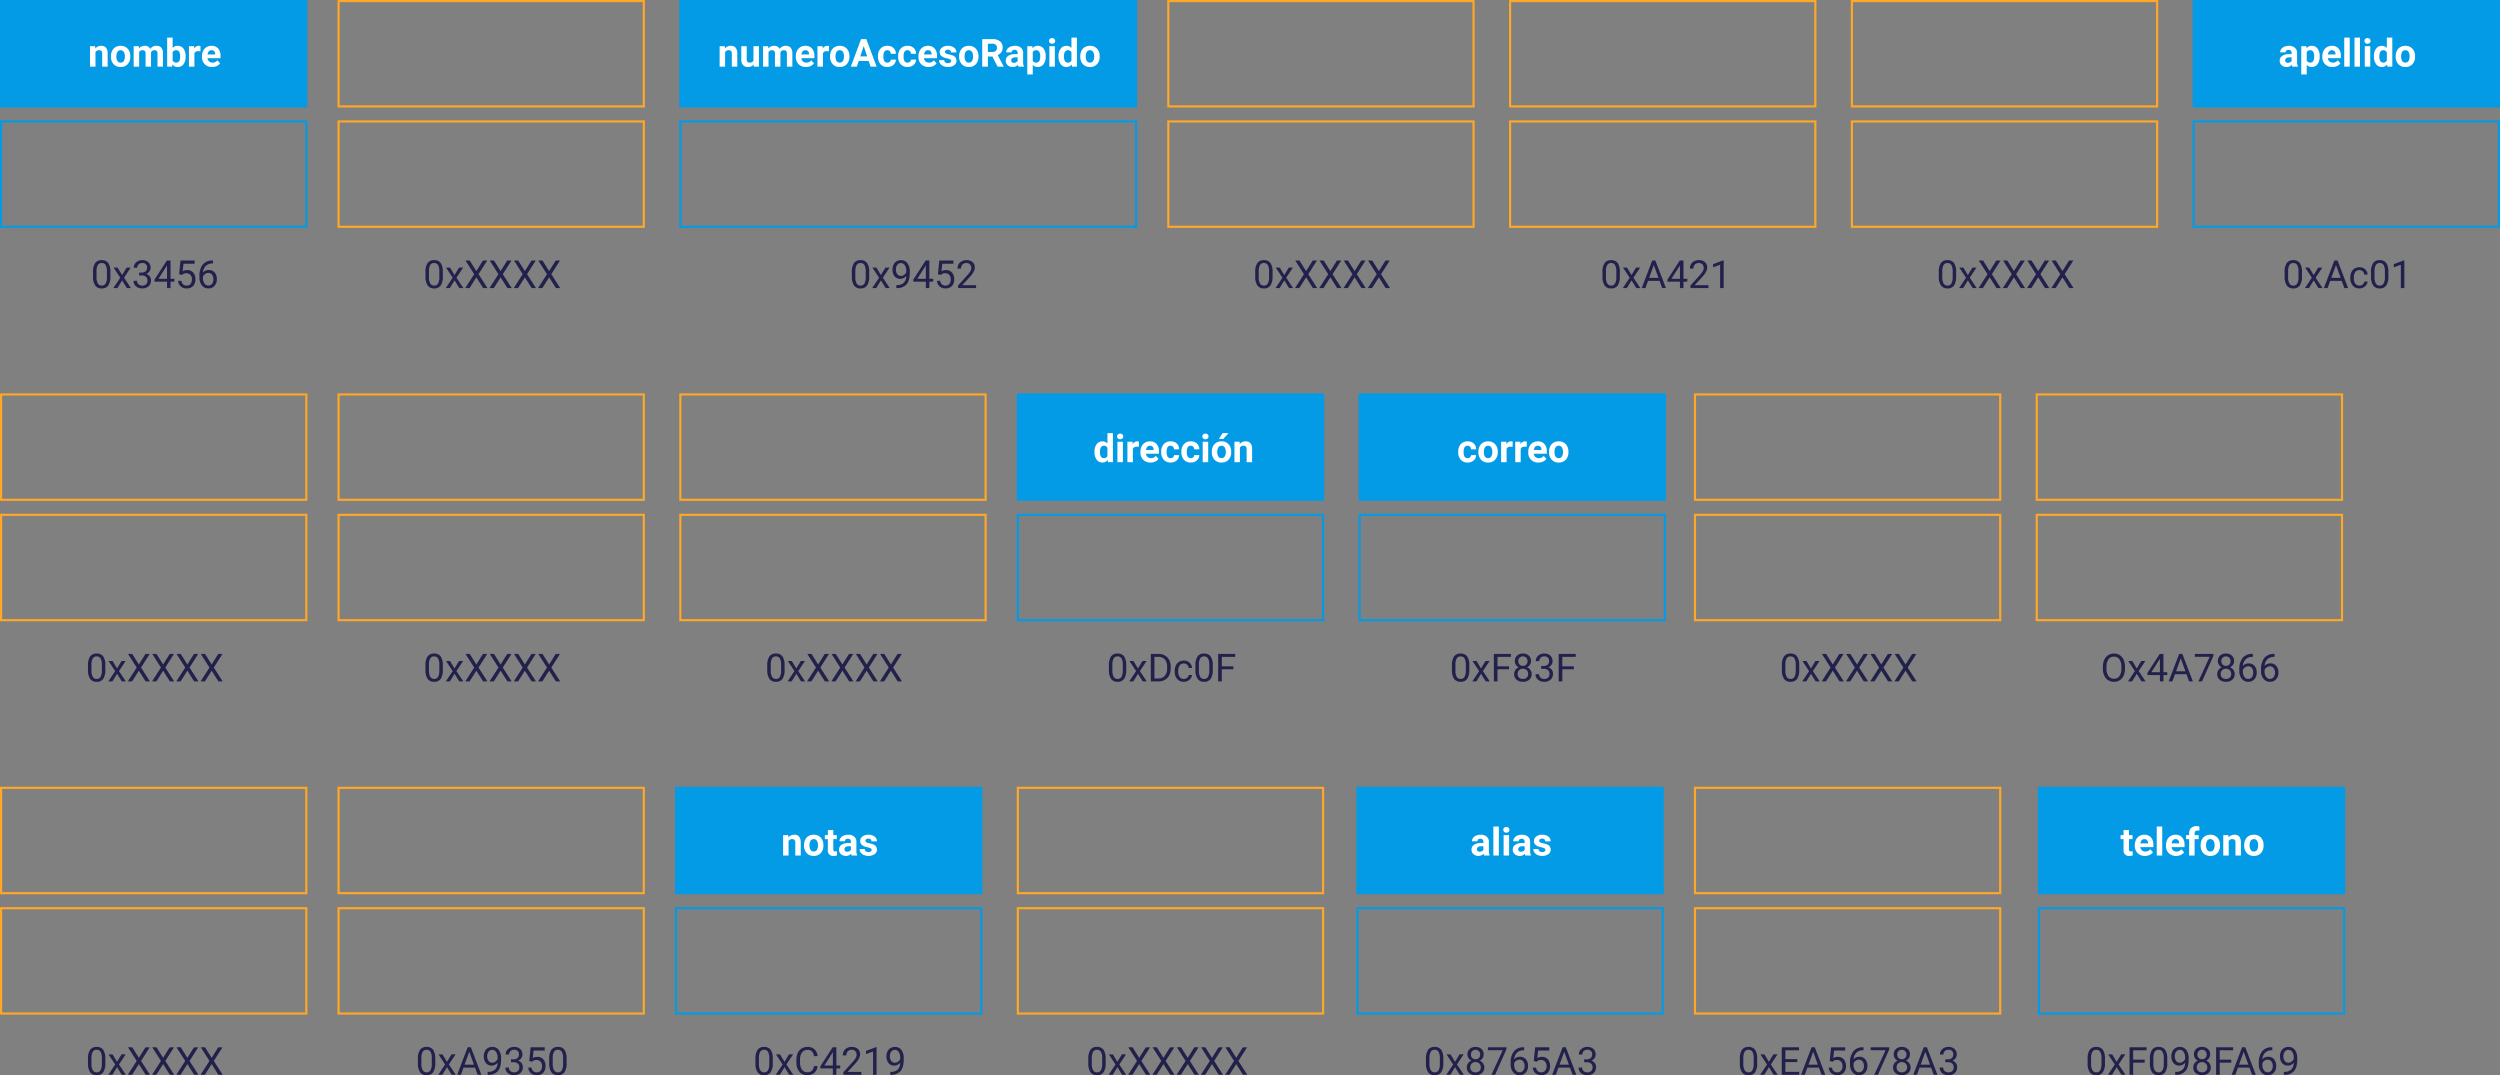 <svg xmlns="http://www.w3.org/2000/svg" width="1163" height="500.176" viewBox="0 0 1163 500.176">
  <rect x="0" y="0" width="1163" height="500.176" fill="#808080" stroke="none"/>
  <g id="Grupo_57420" data-name="Grupo 57420" transform="translate(-210 -1633)">
    <path id="Trazado_102827" data-name="Trazado 102827" d="M0,0H143V50H0Z" transform="translate(210 1633)" fill="#039be5"/>
    <path id="Trazado_102829" data-name="Trazado 102829" d="M-27.738-9.51l.079,1.1a3.32,3.32,0,0,1,2.733-1.274,2.759,2.759,0,0,1,2.25.888,4.142,4.142,0,0,1,.756,2.654V0h-2.54V-6.1a1.654,1.654,0,0,0-.352-1.176,1.572,1.572,0,0,0-1.169-.366,1.747,1.747,0,0,0-1.608.916V0h-2.54V-9.51Zm7.348,4.667a5.64,5.64,0,0,1,.545-2.522,3.989,3.989,0,0,1,1.569-1.714A4.577,4.577,0,0,1-15.9-9.686a4.33,4.33,0,0,1,3.142,1.178,4.727,4.727,0,0,1,1.358,3.2l.018.65A4.97,4.97,0,0,1-12.6-1.147,4.247,4.247,0,0,1-15.882.176a4.268,4.268,0,0,1-3.283-1.318,5.058,5.058,0,0,1-1.226-3.586Zm2.54.18a3.555,3.555,0,0,0,.51,2.073,1.682,1.682,0,0,0,1.459.717,1.686,1.686,0,0,0,1.441-.709,3.89,3.89,0,0,0,.519-2.267,3.519,3.519,0,0,0-.519-2.06A1.686,1.686,0,0,0-15.9-7.638a1.658,1.658,0,0,0-1.441.726A3.955,3.955,0,0,0-17.851-4.662ZM-7.436-9.51l.079,1.063A3.342,3.342,0,0,1-4.623-9.686,2.536,2.536,0,0,1-2.1-8.235,3.265,3.265,0,0,1,.756-9.686a2.836,2.836,0,0,1,2.3.9,4.141,4.141,0,0,1,.756,2.711V0H1.266V-6.078A1.818,1.818,0,0,0,.949-7.263,1.4,1.4,0,0,0-.167-7.638,1.585,1.585,0,0,0-1.749-6.545L-1.74,0H-4.28V-6.07a1.8,1.8,0,0,0-.325-1.2,1.414,1.414,0,0,0-1.107-.37,1.645,1.645,0,0,0-1.564.9V0h-2.54V-9.51ZM14.335-4.667A5.758,5.758,0,0,1,13.359-1.1,3.231,3.231,0,0,1,10.635.176a2.969,2.969,0,0,1-2.47-1.187L8.051,0H5.766V-13.5h2.54v4.843a2.893,2.893,0,0,1,2.312-1.028,3.258,3.258,0,0,1,2.729,1.279,5.767,5.767,0,0,1,.989,3.6Zm-2.54-.194a3.8,3.8,0,0,0-.457-2.111,1.544,1.544,0,0,0-1.362-.666,1.675,1.675,0,0,0-1.67,1v3.764a1.7,1.7,0,0,0,1.688,1A1.569,1.569,0,0,0,11.61-3.089,6.294,6.294,0,0,0,11.795-4.861Zm9.448-2.267a6.9,6.9,0,0,0-.914-.07,1.86,1.86,0,0,0-1.89.976V0H15.9V-9.51h2.4l.07,1.134a2.354,2.354,0,0,1,2.118-1.31,2.662,2.662,0,0,1,.791.114Zm5.432,7.3a4.668,4.668,0,0,1-3.406-1.283,4.561,4.561,0,0,1-1.314-3.419v-.246a5.745,5.745,0,0,1,.554-2.562,4.064,4.064,0,0,1,1.569-1.74,4.4,4.4,0,0,1,2.316-.611,3.947,3.947,0,0,1,3.072,1.23,5,5,0,0,1,1.121,3.489v1.037H24.53a2.36,2.36,0,0,0,.743,1.494,2.245,2.245,0,0,0,1.569.563,2.742,2.742,0,0,0,2.294-1.063l1.248,1.4A3.813,3.813,0,0,1,28.837-.277,5.075,5.075,0,0,1,26.675.176Zm-.29-7.813a1.587,1.587,0,0,0-1.226.512,2.651,2.651,0,0,0-.6,1.466H28.09v-.2a1.891,1.891,0,0,0-.457-1.311A1.638,1.638,0,0,0,26.385-7.638Z" transform="translate(282 1664)" fill="#fff"/>
    <g id="Trazado_102828" data-name="Trazado 102828" transform="translate(210 1689)" fill="none">
      <path d="M0,0H143V50H0Z" stroke="none"/>
      <path d="M 1 1 L 1 49 L 142 49 L 142 1 L 1 1 M 0 0 L 143 0 L 143 50 L 0 50 L 0 0 Z" stroke="none" fill="#039be5"/>
    </g>
    <path id="Trazado_102830" data-name="Trazado 102830" d="M-20.641-5.458a7.436,7.436,0,0,1-.976,4.245A3.47,3.47,0,0,1-24.667.176,3.5,3.5,0,0,1-27.7-1.182a7.058,7.058,0,0,1-1.02-4.056V-7.409a7.271,7.271,0,0,1,.976-4.192,3.5,3.5,0,0,1,3.059-1.371,3.528,3.528,0,0,1,3.041,1.323,7.017,7.017,0,0,1,1,4.083Zm-1.626-2.224a5.958,5.958,0,0,0-.58-3.01,2,2,0,0,0-1.837-.945,1.97,1.97,0,0,0-1.819.94A5.817,5.817,0,0,0-27.092-7.8v2.6a6.053,6.053,0,0,0,.6,3.063,1.993,1.993,0,0,0,1.824.989,1.966,1.966,0,0,0,1.789-.932,5.834,5.834,0,0,0,.611-2.936ZM-15.2-6.038l2.109-3.472h1.9l-3.111,4.7L-11.1,0h-1.881l-2.2-3.56L-17.372,0h-1.89l3.208-4.808-3.111-4.7h1.881Zm7.928-1.151h1.222A2.685,2.685,0,0,0-4.241-7.8a2.026,2.026,0,0,0,.659-1.591,1.985,1.985,0,0,0-2.241-2.25,2.331,2.331,0,0,0-1.683.6,2.107,2.107,0,0,0-.628,1.6H-9.76a3.264,3.264,0,0,1,1.112-2.527,4.05,4.05,0,0,1,2.826-1.006,4,4,0,0,1,2.839.958A3.461,3.461,0,0,1-1.956-9.352,2.809,2.809,0,0,1-2.5-7.734,3.264,3.264,0,0,1-3.968-6.565a3.145,3.145,0,0,1,1.63,1.107,3.076,3.076,0,0,1,.576,1.89A3.491,3.491,0,0,1-2.887-.835,4.213,4.213,0,0,1-5.814.176,4.324,4.324,0,0,1-8.745-.8,3.236,3.236,0,0,1-9.875-3.375H-8.24a2.092,2.092,0,0,0,.659,1.617,2.507,2.507,0,0,0,1.767.606,2.46,2.46,0,0,0,1.8-.615,2.371,2.371,0,0,0,.624-1.767,2.151,2.151,0,0,0-.686-1.714,2.987,2.987,0,0,0-1.978-.615H-7.273ZM7.334-4.3H9.11v1.327H7.334V0H5.7V-2.971H-.127v-.958L5.6-12.8H7.334Zm-5.616,0H5.7v-6.275l-.193.352Zm9.606-2.118.65-6.381h6.557v1.5H13.355L12.968-7.8A4.13,4.13,0,0,1,15.1-8.358,3.531,3.531,0,0,1,17.881-7.2,4.53,4.53,0,0,1,18.91-4.078,4.372,4.372,0,0,1,17.842-.962,3.892,3.892,0,0,1,14.858.176a4.045,4.045,0,0,1-2.769-.94,3.754,3.754,0,0,1-1.222-2.6h1.538a2.582,2.582,0,0,0,.782,1.657,2.432,2.432,0,0,0,1.67.558,2.194,2.194,0,0,0,1.78-.773,3.233,3.233,0,0,0,.646-2.136,2.968,2.968,0,0,0-.7-2.061A2.377,2.377,0,0,0,14.726-6.9a2.681,2.681,0,0,0-1.67.466l-.431.352Zm15.741-6.39v1.38h-.3A4.281,4.281,0,0,0,23.744-10.3a4.681,4.681,0,0,0-1.3,3.067,3.471,3.471,0,0,1,2.76-1.16A3.319,3.319,0,0,1,27.87-7.216a4.543,4.543,0,0,1,1,3.041,4.528,4.528,0,0,1-1.077,3.164A3.707,3.707,0,0,1,24.9.176a3.653,3.653,0,0,1-2.979-1.411,5.591,5.591,0,0,1-1.143-3.634v-.624a8.424,8.424,0,0,1,1.507-5.4,5.536,5.536,0,0,1,4.487-1.912ZM24.93-7.04a2.594,2.594,0,0,0-1.538.5,2.61,2.61,0,0,0-.976,1.257v.6a4.2,4.2,0,0,0,.712,2.549,2.133,2.133,0,0,0,1.775.967,2.067,2.067,0,0,0,1.727-.809A3.355,3.355,0,0,0,27.259-4.1a3.356,3.356,0,0,0-.637-2.131A2.042,2.042,0,0,0,24.93-7.04Z" transform="translate(282 1767)" fill="#21214b"/>
    <g id="Trazado_102834" data-name="Trazado 102834" transform="translate(367 1633)" fill="none">
      <path d="M0,0H143V50H0Z" stroke="none"/>
      <path d="M 1 1 L 1 49 L 142 49 L 142 1 L 1 1 M 0 0 L 143 0 L 143 50 L 0 50 L 0 0 Z" stroke="none" fill="#ffa726"/>
    </g>
    <g id="Trazado_102835" data-name="Trazado 102835" transform="translate(367 1689)" fill="none">
      <path d="M0,0H143V50H0Z" stroke="none"/>
      <path d="M 1 1 L 1 49 L 142 49 L 142 1 L 1 1 M 0 0 L 143 0 L 143 50 L 0 50 L 0 0 Z" stroke="none" fill="#ffa726"/>
    </g>
    <path id="Trazado_102838" data-name="Trazado 102838" d="M-23-5.458a7.436,7.436,0,0,1-.976,4.245A3.47,3.47,0,0,1-27.022.176a3.5,3.5,0,0,1-3.032-1.358,7.058,7.058,0,0,1-1.02-4.056V-7.409A7.271,7.271,0,0,1-30.1-11.6a3.5,3.5,0,0,1,3.059-1.371A3.528,3.528,0,0,1-24-11.65a7.017,7.017,0,0,1,1,4.083Zm-1.626-2.224a5.958,5.958,0,0,0-.58-3.01,2,2,0,0,0-1.837-.945,1.97,1.97,0,0,0-1.819.94A5.817,5.817,0,0,0-29.448-7.8v2.6a6.053,6.053,0,0,0,.6,3.063,1.993,1.993,0,0,0,1.824.989,1.966,1.966,0,0,0,1.789-.932,5.834,5.834,0,0,0,.611-2.936Zm7.066,1.644,2.109-3.472h1.9l-3.111,4.7L-13.452,0h-1.881l-2.2-3.56L-19.727,0h-1.89l3.208-4.808-3.111-4.7h1.881ZM-7.4-7.893l3.067-4.9h1.986L-6.385-6.451-2.246,0h-2L-7.4-4.992-10.56,0h-2l4.148-6.451L-12.458-12.8h1.978Zm11.285,0,3.067-4.9H8.943L4.9-6.451,9.04,0h-2L3.889-4.992.725,0h-2L2.878-6.451-1.173-12.8H.8Zm11.285,0,3.067-4.9h1.986L16.185-6.451,20.325,0h-2L15.174-4.992,12.01,0h-2l4.148-6.451L10.112-12.8h1.978Zm11.285,0,3.067-4.9h1.986L27.47-6.451,31.61,0h-2L26.459-4.992,23.3,0h-2l4.148-6.451L21.4-12.8h1.978Z" transform="translate(439 1767)" fill="#21214b"/>
    <path id="Trazado_102842" data-name="Trazado 102842" d="M0,0H213V50H0Z" transform="translate(526 1633)" fill="#039be5"/>
    <path id="Trazado_102847" data-name="Trazado 102847" d="M-85.838-9.51l.079,1.1a3.32,3.32,0,0,1,2.733-1.274,2.759,2.759,0,0,1,2.25.888,4.142,4.142,0,0,1,.756,2.654V0h-2.54V-6.1a1.654,1.654,0,0,0-.352-1.176,1.572,1.572,0,0,0-1.169-.366,1.747,1.747,0,0,0-1.608.916V0h-2.54V-9.51ZM-72.4-.967A3.185,3.185,0,0,1-75,.176,3,3,0,0,1-77.335-.7a3.752,3.752,0,0,1-.822-2.575V-9.51h2.54v6.151q0,1.487,1.354,1.487a1.834,1.834,0,0,0,1.775-.9V-9.51h2.549V0H-72.33Zm6.759-8.543.079,1.063a3.342,3.342,0,0,1,2.733-1.239,2.536,2.536,0,0,1,2.522,1.45,3.265,3.265,0,0,1,2.856-1.45,2.836,2.836,0,0,1,2.3.9,4.141,4.141,0,0,1,.756,2.711V0H-56.94V-6.078a1.818,1.818,0,0,0-.316-1.185,1.4,1.4,0,0,0-1.116-.374,1.585,1.585,0,0,0-1.582,1.092L-59.946,0h-2.54V-6.07a1.8,1.8,0,0,0-.325-1.2,1.414,1.414,0,0,0-1.107-.37,1.645,1.645,0,0,0-1.564.9V0h-2.54V-9.51ZM-48.063.176a4.668,4.668,0,0,1-3.406-1.283,4.561,4.561,0,0,1-1.314-3.419v-.246a5.745,5.745,0,0,1,.554-2.562,4.064,4.064,0,0,1,1.569-1.74,4.4,4.4,0,0,1,2.316-.611,3.947,3.947,0,0,1,3.072,1.23,5,5,0,0,1,1.121,3.489v1.037h-6.056a2.36,2.36,0,0,0,.743,1.494,2.245,2.245,0,0,0,1.569.563A2.742,2.742,0,0,0-45.6-2.936l1.248,1.4A3.813,3.813,0,0,1-45.9-.277,5.075,5.075,0,0,1-48.063.176Zm-.29-7.813a1.587,1.587,0,0,0-1.226.512,2.651,2.651,0,0,0-.6,1.466h3.533v-.2A1.891,1.891,0,0,0-47.1-7.174,1.638,1.638,0,0,0-48.353-7.638Zm10.986.51a6.9,6.9,0,0,0-.914-.07,1.86,1.86,0,0,0-1.89.976V0h-2.54V-9.51h2.4l.07,1.134a2.354,2.354,0,0,1,2.118-1.31,2.662,2.662,0,0,1,.791.114Zm.51,2.285a5.64,5.64,0,0,1,.545-2.522,3.989,3.989,0,0,1,1.569-1.714,4.577,4.577,0,0,1,2.377-.606,4.33,4.33,0,0,1,3.142,1.178,4.727,4.727,0,0,1,1.358,3.2l.018.65A4.97,4.97,0,0,1-29.07-1.147,4.247,4.247,0,0,1-32.348.176a4.268,4.268,0,0,1-3.283-1.318,5.058,5.058,0,0,1-1.226-3.586Zm2.54.18a3.555,3.555,0,0,0,.51,2.073,1.682,1.682,0,0,0,1.459.717,1.686,1.686,0,0,0,1.441-.709,3.89,3.89,0,0,0,.519-2.267,3.519,3.519,0,0,0-.519-2.06,1.686,1.686,0,0,0-1.459-.731,1.658,1.658,0,0,0-1.441.726A3.955,3.955,0,0,0-34.317-4.662Zm15.425,2.026h-4.623L-24.394,0h-2.8l4.764-12.8h2.443L-15.2,0H-18ZM-22.8-4.772h3.2l-1.608-4.79Zm12.586,2.9a1.666,1.666,0,0,0,1.143-.387,1.355,1.355,0,0,0,.457-1.028h2.382a3.258,3.258,0,0,1-.527,1.771A3.48,3.48,0,0,1-8.183-.268a4.442,4.442,0,0,1-1.991.444,4.129,4.129,0,0,1-3.217-1.3A5.13,5.13,0,0,1-14.568-4.7v-.167A5.071,5.071,0,0,1-13.4-8.376a4.08,4.08,0,0,1,3.208-1.31A4,4,0,0,1-7.33-8.67a3.594,3.594,0,0,1,1.094,2.7H-8.618a1.745,1.745,0,0,0-.457-1.206,1.524,1.524,0,0,0-1.16-.464,1.53,1.53,0,0,0-1.34.647,3.749,3.749,0,0,0-.453,2.1v.264a3.8,3.8,0,0,0,.448,2.113A1.549,1.549,0,0,0-10.217-1.872Zm9.387,0A1.666,1.666,0,0,0,.312-2.259,1.355,1.355,0,0,0,.769-3.287H3.151a3.258,3.258,0,0,1-.527,1.771A3.48,3.48,0,0,1,1.2-.268,4.442,4.442,0,0,1-.787.176,4.129,4.129,0,0,1-4-1.121,5.13,5.13,0,0,1-5.181-4.7v-.167A5.071,5.071,0,0,1-4.012-8.376,4.08,4.08,0,0,1-.8-9.686,4,4,0,0,1,2.057-8.67a3.594,3.594,0,0,1,1.094,2.7H.769A1.745,1.745,0,0,0,.312-7.174a1.524,1.524,0,0,0-1.16-.464,1.53,1.53,0,0,0-1.34.647,3.749,3.749,0,0,0-.453,2.1v.264a3.8,3.8,0,0,0,.448,2.113A1.549,1.549,0,0,0-.831-1.872ZM8.978.176A4.668,4.668,0,0,1,5.572-1.107,4.561,4.561,0,0,1,4.258-4.526v-.246a5.745,5.745,0,0,1,.554-2.562,4.064,4.064,0,0,1,1.569-1.74A4.4,4.4,0,0,1,8.7-9.686a3.947,3.947,0,0,1,3.072,1.23,5,5,0,0,1,1.121,3.489v1.037H6.833a2.36,2.36,0,0,0,.743,1.494,2.245,2.245,0,0,0,1.569.563,2.742,2.742,0,0,0,2.294-1.063l1.248,1.4A3.813,3.813,0,0,1,11.14-.277,5.075,5.075,0,0,1,8.978.176Zm-.29-7.813a1.587,1.587,0,0,0-1.226.512,2.651,2.651,0,0,0-.6,1.466h3.533v-.2a1.891,1.891,0,0,0-.457-1.311A1.638,1.638,0,0,0,8.688-7.638Zm10.793,5.01a.818.818,0,0,0-.461-.734,5.241,5.241,0,0,0-1.481-.479q-3.393-.712-3.393-2.883A2.613,2.613,0,0,1,15.2-8.837a4.237,4.237,0,0,1,2.747-.848,4.56,4.56,0,0,1,2.9.853,2.687,2.687,0,0,1,1.085,2.215h-2.54a1.229,1.229,0,0,0-.352-.9,1.488,1.488,0,0,0-1.1-.356,1.52,1.52,0,0,0-.993.29.916.916,0,0,0-.352.738.783.783,0,0,0,.4.681,4.114,4.114,0,0,0,1.349.448,11.019,11.019,0,0,1,1.6.426,2.628,2.628,0,0,1,2.013,2.558,2.481,2.481,0,0,1-1.116,2.1,4.815,4.815,0,0,1-2.883.8A5.029,5.029,0,0,1,15.829-.25a3.561,3.561,0,0,1-1.455-1.169,2.716,2.716,0,0,1-.527-1.6h2.408a1.326,1.326,0,0,0,.5,1.037A1.987,1.987,0,0,0,18-1.626a1.839,1.839,0,0,0,1.1-.277A.861.861,0,0,0,19.481-2.628ZM23.19-4.843a5.64,5.64,0,0,1,.545-2.522A3.989,3.989,0,0,1,25.3-9.079a4.577,4.577,0,0,1,2.377-.606,4.33,4.33,0,0,1,3.142,1.178,4.727,4.727,0,0,1,1.358,3.2l.018.65a4.97,4.97,0,0,1-1.222,3.511A4.247,4.247,0,0,1,27.7.176a4.268,4.268,0,0,1-3.283-1.318A5.058,5.058,0,0,1,23.19-4.729Zm2.54.18a3.555,3.555,0,0,0,.51,2.073,1.682,1.682,0,0,0,1.459.717,1.686,1.686,0,0,0,1.441-.709,3.89,3.89,0,0,0,.519-2.267,3.519,3.519,0,0,0-.519-2.06,1.686,1.686,0,0,0-1.459-.731,1.658,1.658,0,0,0-1.441.726A3.955,3.955,0,0,0,25.73-4.662Zm12.938-.022h-2.1V0H33.93V-12.8h4.755a5.375,5.375,0,0,1,3.5,1.011,3.488,3.488,0,0,1,1.23,2.856,3.937,3.937,0,0,1-.567,2.184,3.866,3.866,0,0,1-1.718,1.393L43.9-.123V0h-2.83Zm-2.1-2.136h2.127a2.178,2.178,0,0,0,1.538-.505,1.806,1.806,0,0,0,.545-1.393,1.933,1.933,0,0,0-.514-1.424,2.137,2.137,0,0,0-1.578-.519H36.567ZM50.761,0a2.821,2.821,0,0,1-.255-.853,3.073,3.073,0,0,1-2.4,1.028,3.376,3.376,0,0,1-2.316-.809,2.6,2.6,0,0,1-.918-2.039,2.687,2.687,0,0,1,1.121-2.32,5.529,5.529,0,0,1,3.239-.817H50.4v-.545a1.567,1.567,0,0,0-.338-1.055,1.331,1.331,0,0,0-1.068-.4,1.513,1.513,0,0,0-1.006.308,1.045,1.045,0,0,0-.365.844h-2.54a2.551,2.551,0,0,1,.51-1.529,3.37,3.37,0,0,1,1.441-1.1,5.253,5.253,0,0,1,2.092-.4,4.15,4.15,0,0,1,2.791.883A3.09,3.09,0,0,1,52.95-6.319V-2.2a4.546,4.546,0,0,0,.378,2.048V0Zm-2.1-1.767a2.188,2.188,0,0,0,1.037-.25,1.645,1.645,0,0,0,.7-.672V-4.324h-.949q-1.907,0-2.03,1.318l-.009.149a1.017,1.017,0,0,0,.334.782A1.3,1.3,0,0,0,48.661-1.767Zm14.8-2.9a5.7,5.7,0,0,1-1,3.52A3.2,3.2,0,0,1,59.77.176a2.963,2.963,0,0,1-2.329-1V3.656H54.9V-9.51h2.355l.088.932a2.985,2.985,0,0,1,2.408-1.107,3.22,3.22,0,0,1,2.733,1.3A5.858,5.858,0,0,1,63.461-4.8Zm-2.54-.194a3.763,3.763,0,0,0-.47-2.054,1.53,1.53,0,0,0-1.367-.723,1.662,1.662,0,0,0-1.644.917v3.906a1.691,1.691,0,0,0,1.661.943Q60.921-1.872,60.921-4.861ZM67.715,0H65.167V-9.51h2.549Zm-2.7-11.971a1.251,1.251,0,0,1,.382-.94,1.436,1.436,0,0,1,1.042-.369,1.44,1.44,0,0,1,1.037.369,1.244,1.244,0,0,1,.387.94,1.247,1.247,0,0,1-.391.949,1.443,1.443,0,0,1-1.033.369,1.443,1.443,0,0,1-1.033-.369A1.247,1.247,0,0,1,65.017-11.971Zm4.395,7.146a5.731,5.731,0,0,1,1-3.542,3.237,3.237,0,0,1,2.729-1.318,2.913,2.913,0,0,1,2.294,1.037V-13.5h2.549V0H75.687l-.123-1.011A2.989,2.989,0,0,1,73.121.176a3.228,3.228,0,0,1-2.694-1.323A5.916,5.916,0,0,1,69.412-4.825Zm2.54.181a3.775,3.775,0,0,0,.466,2.057,1.516,1.516,0,0,0,1.354.715,1.7,1.7,0,0,0,1.661-1V-6.64a1.675,1.675,0,0,0-1.644-1Q71.952-7.638,71.952-4.644Zm7.6-.2A5.64,5.64,0,0,1,80.1-7.365a3.989,3.989,0,0,1,1.569-1.714,4.577,4.577,0,0,1,2.377-.606,4.33,4.33,0,0,1,3.142,1.178,4.727,4.727,0,0,1,1.358,3.2l.018.65a4.97,4.97,0,0,1-1.222,3.511A4.247,4.247,0,0,1,84.063.176,4.268,4.268,0,0,1,80.78-1.143a5.058,5.058,0,0,1-1.226-3.586Zm2.54.18a3.555,3.555,0,0,0,.51,2.073,1.682,1.682,0,0,0,1.459.717A1.686,1.686,0,0,0,85.5-2.581a3.89,3.89,0,0,0,.519-2.267,3.519,3.519,0,0,0-.519-2.06,1.686,1.686,0,0,0-1.459-.731,1.658,1.658,0,0,0-1.441.726A3.955,3.955,0,0,0,82.094-4.662Z" transform="translate(633 1664)" fill="#fff"/>
    <g id="Trazado_102843" data-name="Trazado 102843" transform="translate(526 1689)" fill="none">
      <path d="M0,0H213V50H0Z" stroke="none"/>
      <path d="M 1 1 L 1 49 L 212 49 L 212 1 L 1 1 M 0 0 L 213 0 L 213 50 L 0 50 L 0 0 Z" stroke="none" fill="#039be5"/>
    </g>
    <path id="Trazado_102850" data-name="Trazado 102850" d="M-20.641-5.458a7.436,7.436,0,0,1-.976,4.245A3.47,3.47,0,0,1-24.667.176,3.5,3.5,0,0,1-27.7-1.182a7.058,7.058,0,0,1-1.02-4.056V-7.409a7.271,7.271,0,0,1,.976-4.192,3.5,3.5,0,0,1,3.059-1.371,3.528,3.528,0,0,1,3.041,1.323,7.017,7.017,0,0,1,1,4.083Zm-1.626-2.224a5.958,5.958,0,0,0-.58-3.01,2,2,0,0,0-1.837-.945,1.97,1.97,0,0,0-1.819.94A5.817,5.817,0,0,0-27.092-7.8v2.6a6.053,6.053,0,0,0,.6,3.063,1.993,1.993,0,0,0,1.824.989,1.966,1.966,0,0,0,1.789-.932,5.834,5.834,0,0,0,.611-2.936ZM-15.2-6.038l2.109-3.472h1.9l-3.111,4.7L-11.1,0h-1.881l-2.2-3.56L-17.372,0h-1.89l3.208-4.808-3.111-4.7h1.881Zm11.795.413a3.978,3.978,0,0,1-1.217.976,3.3,3.3,0,0,1-1.551.369A3.41,3.41,0,0,1-8.1-4.825a3.543,3.543,0,0,1-1.27-1.534,5.229,5.229,0,0,1-.448-2.184,5.327,5.327,0,0,1,.488-2.312A3.583,3.583,0,0,1-7.95-12.428a3.947,3.947,0,0,1,2.092-.545,3.574,3.574,0,0,1,2.993,1.419A6.191,6.191,0,0,1-1.771-7.682v.475q0,3.735-1.477,5.454A5.673,5.673,0,0,1-7.7.009H-8.02v-1.38h.343A4.476,4.476,0,0,0-4.583-2.419,4.5,4.5,0,0,0-3.406-5.625Zm-2.5,0a2.511,2.511,0,0,0,1.507-.5A2.953,2.953,0,0,0-3.4-7.365v-.65a4.474,4.474,0,0,0-.694-2.6,2.072,2.072,0,0,0-1.758-1,2.088,2.088,0,0,0-1.723.822,3.39,3.39,0,0,0-.65,2.167,3.528,3.528,0,0,0,.628,2.158A1.99,1.99,0,0,0-5.911-5.625ZM7.334-4.3H9.11v1.327H7.334V0H5.7V-2.971H-.127v-.958L5.6-12.8H7.334Zm-5.616,0H5.7v-6.275l-.193.352Zm9.606-2.118.65-6.381h6.557v1.5H13.355L12.968-7.8A4.13,4.13,0,0,1,15.1-8.358,3.531,3.531,0,0,1,17.881-7.2,4.53,4.53,0,0,1,18.91-4.078,4.372,4.372,0,0,1,17.842-.962,3.892,3.892,0,0,1,14.858.176a4.045,4.045,0,0,1-2.769-.94,3.754,3.754,0,0,1-1.222-2.6h1.538a2.582,2.582,0,0,0,.782,1.657,2.432,2.432,0,0,0,1.67.558,2.194,2.194,0,0,0,1.78-.773,3.233,3.233,0,0,0,.646-2.136,2.968,2.968,0,0,0-.7-2.061A2.377,2.377,0,0,0,14.726-6.9a2.681,2.681,0,0,0-1.67.466l-.431.352ZM29.07,0H20.685V-1.169l4.43-4.922a10.524,10.524,0,0,0,1.358-1.815,3.029,3.029,0,0,0,.374-1.446A2.3,2.3,0,0,0,26.24-11a2.12,2.12,0,0,0-1.617-.642,2.511,2.511,0,0,0-1.885.69,2.635,2.635,0,0,0-.672,1.92H20.439a3.774,3.774,0,0,1,1.138-2.856,4.219,4.219,0,0,1,3.045-1.09,4.054,4.054,0,0,1,2.821.936,3.193,3.193,0,0,1,1.037,2.492q0,1.89-2.408,4.5L22.645-1.327H29.07Z" transform="translate(635 1767)" fill="#21214b"/>
    <g id="Trazado_102860" data-name="Trazado 102860" transform="translate(753 1633)" fill="none">
      <path d="M0,0H143V50H0Z" stroke="none"/>
      <path d="M 1 1 L 1 49 L 142 49 L 142 1 L 1 1 M 0 0 L 143 0 L 143 50 L 0 50 L 0 0 Z" stroke="none" fill="#ffa726"/>
    </g>
    <g id="Trazado_102861" data-name="Trazado 102861" transform="translate(753 1689)" fill="none">
      <path d="M0,0H143V50H0Z" stroke="none"/>
      <path d="M 1 1 L 1 49 L 142 49 L 142 1 L 1 1 M 0 0 L 143 0 L 143 50 L 0 50 L 0 0 Z" stroke="none" fill="#ffa726"/>
    </g>
    <path id="Trazado_102862" data-name="Trazado 102862" d="M-23-5.458a7.436,7.436,0,0,1-.976,4.245A3.47,3.47,0,0,1-27.022.176a3.5,3.5,0,0,1-3.032-1.358,7.058,7.058,0,0,1-1.02-4.056V-7.409A7.271,7.271,0,0,1-30.1-11.6a3.5,3.5,0,0,1,3.059-1.371A3.528,3.528,0,0,1-24-11.65a7.017,7.017,0,0,1,1,4.083Zm-1.626-2.224a5.958,5.958,0,0,0-.58-3.01,2,2,0,0,0-1.837-.945,1.97,1.97,0,0,0-1.819.94A5.817,5.817,0,0,0-29.448-7.8v2.6a6.053,6.053,0,0,0,.6,3.063,1.993,1.993,0,0,0,1.824.989,1.966,1.966,0,0,0,1.789-.932,5.834,5.834,0,0,0,.611-2.936Zm7.066,1.644,2.109-3.472h1.9l-3.111,4.7L-13.452,0h-1.881l-2.2-3.56L-19.727,0h-1.89l3.208-4.808-3.111-4.7h1.881ZM-7.4-7.893l3.067-4.9h1.986L-6.385-6.451-2.246,0h-2L-7.4-4.992-10.56,0h-2l4.148-6.451L-12.458-12.8h1.978Zm11.285,0,3.067-4.9H8.943L4.9-6.451,9.04,0h-2L3.889-4.992.725,0h-2L2.878-6.451-1.173-12.8H.8Zm11.285,0,3.067-4.9h1.986L16.185-6.451,20.325,0h-2L15.174-4.992,12.01,0h-2l4.148-6.451L10.112-12.8h1.978Zm11.285,0,3.067-4.9h1.986L27.47-6.451,31.61,0h-2L26.459-4.992,23.3,0h-2l4.148-6.451L21.4-12.8h1.978Z" transform="translate(825 1767)" fill="#21214b"/>
    <g id="Trazado_102870" data-name="Trazado 102870" transform="translate(912 1633)" fill="none">
      <path d="M0,0H143V50H0Z" stroke="none"/>
      <path d="M 1 1 L 1 49 L 142 49 L 142 1 L 1 1 M 0 0 L 143 0 L 143 50 L 0 50 L 0 0 Z" stroke="none" fill="#ffa726"/>
    </g>
    <g id="Trazado_102871" data-name="Trazado 102871" transform="translate(912 1689)" fill="none">
      <path d="M0,0H143V50H0Z" stroke="none"/>
      <path d="M 1 1 L 1 49 L 142 49 L 142 1 L 1 1 M 0 0 L 143 0 L 143 50 L 0 50 L 0 0 Z" stroke="none" fill="#ffa726"/>
    </g>
    <path id="Trazado_102872" data-name="Trazado 102872" d="M-21.458-5.458a7.436,7.436,0,0,1-.976,4.245A3.47,3.47,0,0,1-25.484.176a3.5,3.5,0,0,1-3.032-1.358,7.058,7.058,0,0,1-1.02-4.056V-7.409A7.271,7.271,0,0,1-28.56-11.6,3.5,3.5,0,0,1-25.5-12.973,3.528,3.528,0,0,1-22.46-11.65a7.017,7.017,0,0,1,1,4.083Zm-1.626-2.224a5.958,5.958,0,0,0-.58-3.01,2,2,0,0,0-1.837-.945,1.97,1.97,0,0,0-1.819.94A5.817,5.817,0,0,0-27.91-7.8v2.6a6.053,6.053,0,0,0,.6,3.063,1.993,1.993,0,0,0,1.824.989A1.966,1.966,0,0,0-23.7-2.083a5.834,5.834,0,0,0,.611-2.936Zm7.066,1.644,2.109-3.472h1.9l-3.111,4.7L-11.914,0h-1.881l-2.2-3.56L-18.189,0h-1.89l3.208-4.808-3.111-4.7H-18.1ZM-2.966-3.349H-8.328L-9.532,0h-1.74l4.887-12.8h1.477L-.013,0H-1.745Zm-4.852-1.38h4.351l-2.18-5.985ZM8.152-4.3H9.927v1.327H8.152V0H6.517V-2.971H.69v-.958L6.42-12.8H8.152Zm-5.616,0H6.517v-6.275l-.193.352ZM19.78,0H11.4V-1.169l4.43-4.922a10.524,10.524,0,0,0,1.358-1.815,3.029,3.029,0,0,0,.374-1.446A2.3,2.3,0,0,0,16.95-11a2.12,2.12,0,0,0-1.617-.642,2.511,2.511,0,0,0-1.885.69,2.635,2.635,0,0,0-.672,1.92H11.149a3.774,3.774,0,0,1,1.138-2.856,4.219,4.219,0,0,1,3.045-1.09,4.054,4.054,0,0,1,2.821.936,3.193,3.193,0,0,1,1.037,2.492q0,1.89-2.408,4.5L13.355-1.327H19.78Zm7.066,0H25.211V-10.837l-3.278,1.2v-1.477l4.658-1.749h.255Z" transform="translate(985 1767)" fill="#21214b"/>
    <g id="Trazado_102884" data-name="Trazado 102884" transform="translate(1071 1633)" fill="none">
      <path d="M0,0H143V50H0Z" stroke="none"/>
      <path d="M 1 1 L 1 49 L 142 49 L 142 1 L 1 1 M 0 0 L 143 0 L 143 50 L 0 50 L 0 0 Z" stroke="none" fill="#ffa726"/>
    </g>
    <g id="Trazado_102885" data-name="Trazado 102885" transform="translate(1071 1689)" fill="none">
      <path d="M0,0H143V50H0Z" stroke="none"/>
      <path d="M 1 1 L 1 49 L 142 49 L 142 1 L 1 1 M 0 0 L 143 0 L 143 50 L 0 50 L 0 0 Z" stroke="none" fill="#ffa726"/>
    </g>
    <path id="Trazado_102886" data-name="Trazado 102886" d="M-23-5.458a7.436,7.436,0,0,1-.976,4.245A3.47,3.47,0,0,1-27.022.176a3.5,3.5,0,0,1-3.032-1.358,7.058,7.058,0,0,1-1.02-4.056V-7.409A7.271,7.271,0,0,1-30.1-11.6a3.5,3.5,0,0,1,3.059-1.371A3.528,3.528,0,0,1-24-11.65a7.017,7.017,0,0,1,1,4.083Zm-1.626-2.224a5.958,5.958,0,0,0-.58-3.01,2,2,0,0,0-1.837-.945,1.97,1.97,0,0,0-1.819.94A5.817,5.817,0,0,0-29.448-7.8v2.6a6.053,6.053,0,0,0,.6,3.063,1.993,1.993,0,0,0,1.824.989,1.966,1.966,0,0,0,1.789-.932,5.834,5.834,0,0,0,.611-2.936Zm7.066,1.644,2.109-3.472h1.9l-3.111,4.7L-13.452,0h-1.881l-2.2-3.56L-19.727,0h-1.89l3.208-4.808-3.111-4.7h1.881ZM-7.4-7.893l3.067-4.9h1.986L-6.385-6.451-2.246,0h-2L-7.4-4.992-10.56,0h-2l4.148-6.451L-12.458-12.8h1.978Zm11.285,0,3.067-4.9H8.943L4.9-6.451,9.04,0h-2L3.889-4.992.725,0h-2L2.878-6.451-1.173-12.8H.8Zm11.285,0,3.067-4.9h1.986L16.185-6.451,20.325,0h-2L15.174-4.992,12.01,0h-2l4.148-6.451L10.112-12.8h1.978Zm11.285,0,3.067-4.9h1.986L27.47-6.451,31.61,0h-2L26.459-4.992,23.3,0h-2l4.148-6.451L21.4-12.8h1.978Z" transform="translate(1143 1767)" fill="#21214b"/>
    <path id="Trazado_102894" data-name="Trazado 102894" d="M0,0H143V50H0Z" transform="translate(1230 1633)" fill="#039be5"/>
    <path id="Trazado_102896" data-name="Trazado 102896" d="M-25.589,0a2.821,2.821,0,0,1-.255-.853,3.073,3.073,0,0,1-2.4,1.028A3.376,3.376,0,0,1-30.56-.633a2.6,2.6,0,0,1-.918-2.039,2.687,2.687,0,0,1,1.121-2.32,5.529,5.529,0,0,1,3.239-.817h1.169v-.545a1.567,1.567,0,0,0-.338-1.055,1.331,1.331,0,0,0-1.068-.4,1.513,1.513,0,0,0-1.006.308,1.045,1.045,0,0,0-.365.844h-2.54a2.551,2.551,0,0,1,.51-1.529,3.37,3.37,0,0,1,1.441-1.1,5.253,5.253,0,0,1,2.092-.4,4.15,4.15,0,0,1,2.791.883A3.09,3.09,0,0,1-23.4-6.319V-2.2a4.546,4.546,0,0,0,.378,2.048V0Zm-2.1-1.767a2.188,2.188,0,0,0,1.037-.25,1.645,1.645,0,0,0,.7-.672V-4.324H-26.9q-1.907,0-2.03,1.318l-.009.149a1.017,1.017,0,0,0,.334.782A1.3,1.3,0,0,0-27.69-1.767Zm14.8-2.9a5.7,5.7,0,0,1-1,3.52A3.2,3.2,0,0,1-16.581.176a2.963,2.963,0,0,1-2.329-1V3.656h-2.54V-9.51h2.355l.088.932A2.985,2.985,0,0,1-16.6-9.686a3.22,3.22,0,0,1,2.733,1.3A5.858,5.858,0,0,1-12.889-4.8Zm-2.54-.194a3.763,3.763,0,0,0-.47-2.054,1.53,1.53,0,0,0-1.367-.723,1.662,1.662,0,0,0-1.644.917v3.906a1.691,1.691,0,0,0,1.661.943Q-15.429-1.872-15.429-4.861ZM-6.939.176a4.668,4.668,0,0,1-3.406-1.283,4.561,4.561,0,0,1-1.314-3.419v-.246A5.745,5.745,0,0,1-11.1-7.334a4.064,4.064,0,0,1,1.569-1.74A4.4,4.4,0,0,1-7.22-9.686a3.947,3.947,0,0,1,3.072,1.23A5,5,0,0,1-3.028-4.966v1.037H-9.083a2.36,2.36,0,0,0,.743,1.494,2.245,2.245,0,0,0,1.569.563A2.742,2.742,0,0,0-4.478-2.936l1.248,1.4A3.813,3.813,0,0,1-4.777-.277,5.075,5.075,0,0,1-6.939.176Zm-.29-7.813a1.587,1.587,0,0,0-1.226.512,2.651,2.651,0,0,0-.6,1.466h3.533v-.2a1.891,1.891,0,0,0-.457-1.311A1.638,1.638,0,0,0-7.229-7.638ZM1.094,0H-1.455V-13.5H1.094ZM5.867,0H3.318V-13.5H5.867Zm4.772,0H8.09V-9.51h2.549Zm-2.7-11.971a1.251,1.251,0,0,1,.382-.94,1.436,1.436,0,0,1,1.042-.369,1.44,1.44,0,0,1,1.037.369,1.244,1.244,0,0,1,.387.94,1.247,1.247,0,0,1-.391.949,1.443,1.443,0,0,1-1.033.369,1.443,1.443,0,0,1-1.033-.369A1.247,1.247,0,0,1,7.941-11.971Zm4.395,7.146a5.731,5.731,0,0,1,1-3.542,3.237,3.237,0,0,1,2.729-1.318,2.913,2.913,0,0,1,2.294,1.037V-13.5H20.9V0H18.611l-.123-1.011A2.989,2.989,0,0,1,16.044.176a3.228,3.228,0,0,1-2.694-1.323A5.916,5.916,0,0,1,12.335-4.825Zm2.54.181a3.775,3.775,0,0,0,.466,2.057,1.516,1.516,0,0,0,1.354.715,1.7,1.7,0,0,0,1.661-1V-6.64a1.675,1.675,0,0,0-1.644-1Q14.875-7.638,14.875-4.644Zm7.6-.2a5.64,5.64,0,0,1,.545-2.522,3.989,3.989,0,0,1,1.569-1.714,4.577,4.577,0,0,1,2.377-.606,4.33,4.33,0,0,1,3.142,1.178,4.727,4.727,0,0,1,1.358,3.2l.018.65a4.97,4.97,0,0,1-1.222,3.511A4.247,4.247,0,0,1,26.987.176,4.268,4.268,0,0,1,23.7-1.143a5.058,5.058,0,0,1-1.226-3.586Zm2.54.18a3.555,3.555,0,0,0,.51,2.073,1.682,1.682,0,0,0,1.459.717,1.686,1.686,0,0,0,1.441-.709,3.89,3.89,0,0,0,.519-2.267,3.519,3.519,0,0,0-.519-2.06,1.686,1.686,0,0,0-1.459-.731,1.658,1.658,0,0,0-1.441.726A3.955,3.955,0,0,0,25.018-4.662Z" transform="translate(1302 1664)" fill="#fff"/>
    <g id="Trazado_102895" data-name="Trazado 102895" transform="translate(1230 1689)" fill="none">
      <path d="M0,0H143V50H0Z" stroke="none"/>
      <path d="M 1 1 L 1 49 L 142 49 L 142 1 L 1 1 M 0 0 L 143 0 L 143 50 L 0 50 L 0 0 Z" stroke="none" fill="#039be5"/>
    </g>
    <path id="Trazado_102897" data-name="Trazado 102897" d="M-21.116-5.458a7.436,7.436,0,0,1-.976,4.245A3.47,3.47,0,0,1-25.141.176a3.5,3.5,0,0,1-3.032-1.358,7.058,7.058,0,0,1-1.02-4.056V-7.409a7.271,7.271,0,0,1,.976-4.192,3.5,3.5,0,0,1,3.059-1.371,3.528,3.528,0,0,1,3.041,1.323,7.017,7.017,0,0,1,1,4.083Zm-1.626-2.224a5.958,5.958,0,0,0-.58-3.01,2,2,0,0,0-1.837-.945,1.97,1.97,0,0,0-1.819.94A5.817,5.817,0,0,0-27.567-7.8v2.6a6.053,6.053,0,0,0,.6,3.063,1.993,1.993,0,0,0,1.824.989,1.966,1.966,0,0,0,1.789-.932,5.834,5.834,0,0,0,.611-2.936Zm7.066,1.644,2.109-3.472h1.9l-3.111,4.7L-11.571,0h-1.881l-2.2-3.56L-17.846,0h-1.89l3.208-4.808-3.111-4.7h1.881ZM-2.624-3.349H-7.985L-9.189,0h-1.74l4.887-12.8h1.477L.33,0H-1.4Zm-4.852-1.38h4.351L-5.3-10.714ZM5.612-1.151a2.342,2.342,0,0,0,1.521-.527A1.855,1.855,0,0,0,7.853-3H9.391a2.949,2.949,0,0,1-.562,1.556A3.7,3.7,0,0,1,7.444-.264,3.994,3.994,0,0,1,5.612.176a3.918,3.918,0,0,1-3.089-1.3A5.163,5.163,0,0,1,1.375-4.667v-.272a5.725,5.725,0,0,1,.51-2.47A3.883,3.883,0,0,1,3.349-9.088a4.157,4.157,0,0,1,2.254-.6,3.814,3.814,0,0,1,2.659.958A3.424,3.424,0,0,1,9.391-6.24H7.853a2.241,2.241,0,0,0-.7-1.516A2.174,2.174,0,0,0,5.6-8.35a2.276,2.276,0,0,0-1.92.892A4.19,4.19,0,0,0,3-4.878v.308a4.106,4.106,0,0,0,.677,2.531A2.287,2.287,0,0,0,5.612-1.151ZM19.077-5.458A7.436,7.436,0,0,1,18.1-1.213,3.47,3.47,0,0,1,15.051.176a3.5,3.5,0,0,1-3.032-1.358A7.058,7.058,0,0,1,11-5.238V-7.409a7.271,7.271,0,0,1,.976-4.192,3.5,3.5,0,0,1,3.059-1.371,3.528,3.528,0,0,1,3.041,1.323,7.017,7.017,0,0,1,1,4.083ZM17.451-7.682a5.958,5.958,0,0,0-.58-3.01,2,2,0,0,0-1.837-.945,1.97,1.97,0,0,0-1.819.94A5.817,5.817,0,0,0,12.625-7.8v2.6a6.053,6.053,0,0,0,.6,3.063,1.993,1.993,0,0,0,1.824.989,1.966,1.966,0,0,0,1.789-.932,5.834,5.834,0,0,0,.611-2.936ZM26.5,0H24.869V-10.837l-3.278,1.2v-1.477l4.658-1.749H26.5Z" transform="translate(1302 1767)" fill="#21214b"/>
    <g id="Trazado_102836" data-name="Trazado 102836" transform="translate(367 1816)" fill="none">
      <path d="M0,0H143V50H0Z" stroke="none"/>
      <path d="M 1 1 L 1 49 L 142 49 L 142 1 L 1 1 M 0 0 L 143 0 L 143 50 L 0 50 L 0 0 Z" stroke="none" fill="#ffa726"/>
    </g>
    <g id="Trazado_102837" data-name="Trazado 102837" transform="translate(367 1872)" fill="none">
      <path d="M0,0H143V50H0Z" stroke="none"/>
      <path d="M 1 1 L 1 49 L 142 49 L 142 1 L 1 1 M 0 0 L 143 0 L 143 50 L 0 50 L 0 0 Z" stroke="none" fill="#ffa726"/>
    </g>
    <path id="Trazado_102839" data-name="Trazado 102839" d="M-23-5.458a7.436,7.436,0,0,1-.976,4.245A3.47,3.47,0,0,1-27.022.176a3.5,3.5,0,0,1-3.032-1.358,7.058,7.058,0,0,1-1.02-4.056V-7.409A7.271,7.271,0,0,1-30.1-11.6a3.5,3.5,0,0,1,3.059-1.371A3.528,3.528,0,0,1-24-11.65a7.017,7.017,0,0,1,1,4.083Zm-1.626-2.224a5.958,5.958,0,0,0-.58-3.01,2,2,0,0,0-1.837-.945,1.97,1.97,0,0,0-1.819.94A5.817,5.817,0,0,0-29.448-7.8v2.6a6.053,6.053,0,0,0,.6,3.063,1.993,1.993,0,0,0,1.824.989,1.966,1.966,0,0,0,1.789-.932,5.834,5.834,0,0,0,.611-2.936Zm7.066,1.644,2.109-3.472h1.9l-3.111,4.7L-13.452,0h-1.881l-2.2-3.56L-19.727,0h-1.89l3.208-4.808-3.111-4.7h1.881ZM-7.4-7.893l3.067-4.9h1.986L-6.385-6.451-2.246,0h-2L-7.4-4.992-10.56,0h-2l4.148-6.451L-12.458-12.8h1.978Zm11.285,0,3.067-4.9H8.943L4.9-6.451,9.04,0h-2L3.889-4.992.725,0h-2L2.878-6.451-1.173-12.8H.8Zm11.285,0,3.067-4.9h1.986L16.185-6.451,20.325,0h-2L15.174-4.992,12.01,0h-2l4.148-6.451L10.112-12.8h1.978Zm11.285,0,3.067-4.9h1.986L27.47-6.451,31.61,0h-2L26.459-4.992,23.3,0h-2l4.148-6.451L21.4-12.8h1.978Z" transform="translate(439 1950)" fill="#21214b"/>
    <g id="Trazado_102831" data-name="Trazado 102831" transform="translate(210 1816)" fill="none">
      <path d="M0,0H143V50H0Z" stroke="none"/>
      <path d="M 1 1 L 1 49 L 142 49 L 142 1 L 1 1 M 0 0 L 143 0 L 143 50 L 0 50 L 0 0 Z" stroke="none" fill="#ffa726"/>
    </g>
    <g id="Trazado_102832" data-name="Trazado 102832" transform="translate(210 1872)" fill="none">
      <path d="M0,0H143V50H0Z" stroke="none"/>
      <path d="M 1 1 L 1 49 L 142 49 L 142 1 L 1 1 M 0 0 L 143 0 L 143 50 L 0 50 L 0 0 Z" stroke="none" fill="#ffa726"/>
    </g>
    <path id="Trazado_102833" data-name="Trazado 102833" d="M-23-5.458a7.436,7.436,0,0,1-.976,4.245A3.47,3.47,0,0,1-27.022.176a3.5,3.5,0,0,1-3.032-1.358,7.058,7.058,0,0,1-1.02-4.056V-7.409A7.271,7.271,0,0,1-30.1-11.6a3.5,3.5,0,0,1,3.059-1.371A3.528,3.528,0,0,1-24-11.65a7.017,7.017,0,0,1,1,4.083Zm-1.626-2.224a5.958,5.958,0,0,0-.58-3.01,2,2,0,0,0-1.837-.945,1.97,1.97,0,0,0-1.819.94A5.817,5.817,0,0,0-29.448-7.8v2.6a6.053,6.053,0,0,0,.6,3.063,1.993,1.993,0,0,0,1.824.989,1.966,1.966,0,0,0,1.789-.932,5.834,5.834,0,0,0,.611-2.936Zm7.066,1.644,2.109-3.472h1.9l-3.111,4.7L-13.452,0h-1.881l-2.2-3.56L-19.727,0h-1.89l3.208-4.808-3.111-4.7h1.881ZM-7.4-7.893l3.067-4.9h1.986L-6.385-6.451-2.246,0h-2L-7.4-4.992-10.56,0h-2l4.148-6.451L-12.458-12.8h1.978Zm11.285,0,3.067-4.9H8.943L4.9-6.451,9.04,0h-2L3.889-4.992.725,0h-2L2.878-6.451-1.173-12.8H.8Zm11.285,0,3.067-4.9h1.986L16.185-6.451,20.325,0h-2L15.174-4.992,12.01,0h-2l4.148-6.451L10.112-12.8h1.978Zm11.285,0,3.067-4.9h1.986L27.47-6.451,31.61,0h-2L26.459-4.992,23.3,0h-2l4.148-6.451L21.4-12.8h1.978Z" transform="translate(282 1950)" fill="#21214b"/>
    <path id="Trazado_102854" data-name="Trazado 102854" d="M0,0H143V50H0Z" transform="translate(683 1816)" fill="#039be5"/>
    <g id="Trazado_102855" data-name="Trazado 102855" transform="translate(683 1872)" fill="none">
      <path d="M0,0H143V50H0Z" stroke="none"/>
      <path d="M 1 1 L 1 49 L 142 49 L 142 1 L 1 1 M 0 0 L 143 0 L 143 50 L 0 50 L 0 0 Z" stroke="none" fill="#039be5"/>
    </g>
    <path id="Trazado_102859" data-name="Trazado 102859" d="M-21.067-5.458a7.436,7.436,0,0,1-.976,4.245A3.47,3.47,0,0,1-25.093.176a3.5,3.5,0,0,1-3.032-1.358,7.058,7.058,0,0,1-1.02-4.056V-7.409a7.271,7.271,0,0,1,.976-4.192,3.5,3.5,0,0,1,3.059-1.371,3.528,3.528,0,0,1,3.041,1.323,7.017,7.017,0,0,1,1,4.083Zm-1.626-2.224a5.958,5.958,0,0,0-.58-3.01,2,2,0,0,0-1.837-.945,1.97,1.97,0,0,0-1.819.94A5.817,5.817,0,0,0-27.519-7.8v2.6a6.053,6.053,0,0,0,.6,3.063,1.993,1.993,0,0,0,1.824.989A1.966,1.966,0,0,0-23.3-2.083a5.834,5.834,0,0,0,.611-2.936Zm7.066,1.644,2.109-3.472h1.9l-3.111,4.7L-11.522,0H-13.4l-2.2-3.56L-17.8,0h-1.89l3.208-4.808-3.111-4.7h1.881ZM-9.642,0V-12.8h3.612a5.815,5.815,0,0,1,2.953.738,4.993,4.993,0,0,1,1.982,2.1A6.837,6.837,0,0,1-.387-6.829v.817a6.861,6.861,0,0,1-.7,3.173,4.915,4.915,0,0,1-2,2.092A6.185,6.185,0,0,1-6.1,0Zm1.688-11.417V-1.38h1.775A3.863,3.863,0,0,0-3.142-2.594,5.016,5.016,0,0,0-2.057-6.051V-6.8A5.1,5.1,0,0,0-3.081-10.19a3.644,3.644,0,0,0-2.9-1.227ZM5.722-1.151a2.342,2.342,0,0,0,1.521-.527A1.855,1.855,0,0,0,7.963-3H9.5a2.949,2.949,0,0,1-.562,1.556A3.7,3.7,0,0,1,7.554-.264,3.994,3.994,0,0,1,5.722.176a3.918,3.918,0,0,1-3.089-1.3A5.163,5.163,0,0,1,1.485-4.667v-.272A5.725,5.725,0,0,1,2-7.409,3.883,3.883,0,0,1,3.458-9.088a4.157,4.157,0,0,1,2.254-.6,3.814,3.814,0,0,1,2.659.958A3.424,3.424,0,0,1,9.5-6.24H7.963a2.241,2.241,0,0,0-.7-1.516A2.174,2.174,0,0,0,5.713-8.35a2.276,2.276,0,0,0-1.92.892,4.19,4.19,0,0,0-.681,2.58v.308a4.106,4.106,0,0,0,.677,2.531A2.287,2.287,0,0,0,5.722-1.151ZM19.187-5.458a7.436,7.436,0,0,1-.976,4.245A3.47,3.47,0,0,1,15.161.176a3.5,3.5,0,0,1-3.032-1.358,7.058,7.058,0,0,1-1.02-4.056V-7.409a7.271,7.271,0,0,1,.976-4.192,3.5,3.5,0,0,1,3.059-1.371,3.528,3.528,0,0,1,3.041,1.323,7.017,7.017,0,0,1,1,4.083ZM17.561-7.682a5.958,5.958,0,0,0-.58-3.01,2,2,0,0,0-1.837-.945,1.97,1.97,0,0,0-1.819.94A5.817,5.817,0,0,0,12.735-7.8v2.6a6.053,6.053,0,0,0,.6,3.063,1.993,1.993,0,0,0,1.824.989,1.966,1.966,0,0,0,1.789-.932,5.834,5.834,0,0,0,.611-2.936Zm11.188,2.03h-5.37V0H21.691V-12.8h7.928v1.38h-6.24v4.386h5.37Z" transform="translate(755 1950)" fill="#21214b"/>
    <g id="Trazado_102844" data-name="Trazado 102844" transform="translate(526 1816)" fill="none">
      <path d="M0,0H143V50H0Z" stroke="none"/>
      <path d="M 1 1 L 1 49 L 142 49 L 142 1 L 1 1 M 0 0 L 143 0 L 143 50 L 0 50 L 0 0 Z" stroke="none" fill="#ffa726"/>
    </g>
    <g id="Trazado_102845" data-name="Trazado 102845" transform="translate(526 1872)" fill="none">
      <path d="M0,0H143V50H0Z" stroke="none"/>
      <path d="M 1 1 L 1 49 L 142 49 L 142 1 L 1 1 M 0 0 L 143 0 L 143 50 L 0 50 L 0 0 Z" stroke="none" fill="#ffa726"/>
    </g>
    <path id="Trazado_102848" data-name="Trazado 102848" d="M-23-5.458a7.436,7.436,0,0,1-.976,4.245A3.47,3.47,0,0,1-27.022.176a3.5,3.5,0,0,1-3.032-1.358,7.058,7.058,0,0,1-1.02-4.056V-7.409A7.271,7.271,0,0,1-30.1-11.6a3.5,3.5,0,0,1,3.059-1.371A3.528,3.528,0,0,1-24-11.65a7.017,7.017,0,0,1,1,4.083Zm-1.626-2.224a5.958,5.958,0,0,0-.58-3.01,2,2,0,0,0-1.837-.945,1.97,1.97,0,0,0-1.819.94A5.817,5.817,0,0,0-29.448-7.8v2.6a6.053,6.053,0,0,0,.6,3.063,1.993,1.993,0,0,0,1.824.989,1.966,1.966,0,0,0,1.789-.932,5.834,5.834,0,0,0,.611-2.936Zm7.066,1.644,2.109-3.472h1.9l-3.111,4.7L-13.452,0h-1.881l-2.2-3.56L-19.727,0h-1.89l3.208-4.808-3.111-4.7h1.881ZM-7.4-7.893l3.067-4.9h1.986L-6.385-6.451-2.246,0h-2L-7.4-4.992-10.56,0h-2l4.148-6.451L-12.458-12.8h1.978Zm11.285,0,3.067-4.9H8.943L4.9-6.451,9.04,0h-2L3.889-4.992.725,0h-2L2.878-6.451-1.173-12.8H.8Zm11.285,0,3.067-4.9h1.986L16.185-6.451,20.325,0h-2L15.174-4.992,12.01,0h-2l4.148-6.451L10.112-12.8h1.978Zm11.285,0,3.067-4.9h1.986L27.47-6.451,31.61,0h-2L26.459-4.992,23.3,0h-2l4.148-6.451L21.4-12.8h1.978Z" transform="translate(598 1950)" fill="#21214b"/>
    <path id="Trazado_102858" data-name="Trazado 102858" d="M-36.844-4.825a5.731,5.731,0,0,1,1-3.542,3.237,3.237,0,0,1,2.729-1.318,2.913,2.913,0,0,1,2.294,1.037V-13.5h2.549V0h-2.294l-.123-1.011A2.989,2.989,0,0,1-33.135.176a3.228,3.228,0,0,1-2.694-1.323A5.916,5.916,0,0,1-36.844-4.825Zm2.54.181a3.775,3.775,0,0,0,.466,2.057,1.516,1.516,0,0,0,1.354.715,1.7,1.7,0,0,0,1.661-1V-6.64a1.675,1.675,0,0,0-1.644-1Q-34.3-7.638-34.3-4.644ZM-23.625,0h-2.549V-9.51h2.549Zm-2.7-11.971a1.251,1.251,0,0,1,.382-.94A1.436,1.436,0,0,1-24.9-13.28a1.44,1.44,0,0,1,1.037.369,1.244,1.244,0,0,1,.387.94,1.247,1.247,0,0,1-.391.949,1.443,1.443,0,0,1-1.033.369,1.443,1.443,0,0,1-1.033-.369A1.247,1.247,0,0,1-26.323-11.971Zm10.134,4.843A6.9,6.9,0,0,0-17.1-7.2a1.86,1.86,0,0,0-1.89.976V0h-2.54V-9.51h2.4l.07,1.134a2.354,2.354,0,0,1,2.118-1.31,2.662,2.662,0,0,1,.791.114Zm5.432,7.3a4.668,4.668,0,0,1-3.406-1.283,4.561,4.561,0,0,1-1.314-3.419v-.246a5.745,5.745,0,0,1,.554-2.562,4.064,4.064,0,0,1,1.569-1.74,4.4,4.4,0,0,1,2.316-.611,3.947,3.947,0,0,1,3.072,1.23A5,5,0,0,1-6.847-4.966v1.037H-12.9a2.36,2.36,0,0,0,.743,1.494,2.245,2.245,0,0,0,1.569.563A2.742,2.742,0,0,0-8.3-2.936l1.248,1.4A3.813,3.813,0,0,1-8.6-.277,5.075,5.075,0,0,1-10.758.176Zm-.29-7.813a1.587,1.587,0,0,0-1.226.512,2.651,2.651,0,0,0-.6,1.466h3.533v-.2A1.891,1.891,0,0,0-9.8-7.174,1.638,1.638,0,0,0-11.048-7.638Zm9.6,5.766A1.666,1.666,0,0,0-.308-2.259,1.355,1.355,0,0,0,.149-3.287H2.531A3.258,3.258,0,0,1,2-1.516,3.48,3.48,0,0,1,.584-.268,4.442,4.442,0,0,1-1.406.176a4.129,4.129,0,0,1-3.217-1.3A5.13,5.13,0,0,1-5.8-4.7v-.167A5.071,5.071,0,0,1-4.632-8.376a4.08,4.08,0,0,1,3.208-1.31A4,4,0,0,1,1.437-8.67a3.594,3.594,0,0,1,1.094,2.7H.149A1.745,1.745,0,0,0-.308-7.174a1.524,1.524,0,0,0-1.16-.464,1.53,1.53,0,0,0-1.34.647,3.749,3.749,0,0,0-.453,2.1v.264a3.8,3.8,0,0,0,.448,2.113A1.549,1.549,0,0,0-1.45-1.872Zm9.387,0a1.666,1.666,0,0,0,1.143-.387,1.355,1.355,0,0,0,.457-1.028h2.382a3.258,3.258,0,0,1-.527,1.771A3.48,3.48,0,0,1,9.971-.268,4.442,4.442,0,0,1,7.98.176a4.129,4.129,0,0,1-3.217-1.3A5.13,5.13,0,0,1,3.586-4.7v-.167A5.071,5.071,0,0,1,4.755-8.376a4.08,4.08,0,0,1,3.208-1.31A4,4,0,0,1,10.824-8.67a3.594,3.594,0,0,1,1.094,2.7H9.536a1.745,1.745,0,0,0-.457-1.206,1.524,1.524,0,0,0-1.16-.464,1.53,1.53,0,0,0-1.34.647,3.749,3.749,0,0,0-.453,2.1v.264a3.8,3.8,0,0,0,.448,2.113A1.549,1.549,0,0,0,7.937-1.872ZM16.049,0H13.5V-9.51h2.549Zm-2.7-11.971a1.251,1.251,0,0,1,.382-.94,1.436,1.436,0,0,1,1.042-.369,1.44,1.44,0,0,1,1.037.369,1.244,1.244,0,0,1,.387.94,1.247,1.247,0,0,1-.391.949,1.443,1.443,0,0,1-1.033.369,1.443,1.443,0,0,1-1.033-.369A1.247,1.247,0,0,1,13.351-11.971Zm4.395,7.128a5.64,5.64,0,0,1,.545-2.522,3.989,3.989,0,0,1,1.569-1.714,4.577,4.577,0,0,1,2.377-.606,4.33,4.33,0,0,1,3.142,1.178,4.727,4.727,0,0,1,1.358,3.2l.018.65a4.97,4.97,0,0,1-1.222,3.511A4.247,4.247,0,0,1,22.254.176a4.268,4.268,0,0,1-3.283-1.318,5.058,5.058,0,0,1-1.226-3.586Zm2.54.18a3.555,3.555,0,0,0,.51,2.073,1.682,1.682,0,0,0,1.459.717A1.686,1.686,0,0,0,23.7-2.581a3.89,3.89,0,0,0,.519-2.267,3.519,3.519,0,0,0-.519-2.06,1.686,1.686,0,0,0-1.459-.731,1.658,1.658,0,0,0-1.441.726A3.955,3.955,0,0,0,20.285-4.662ZM22.737-13.5h2.769l-2.435,2.725H21.006Zm7.919,3.99.079,1.1a3.32,3.32,0,0,1,2.733-1.274,2.759,2.759,0,0,1,2.25.888,4.142,4.142,0,0,1,.756,2.654V0h-2.54V-6.1a1.654,1.654,0,0,0-.352-1.176,1.572,1.572,0,0,0-1.169-.366,1.747,1.747,0,0,0-1.608.916V0h-2.54V-9.51Z" transform="translate(756 1848)" fill="#fff"/>
    <path id="Trazado_102863" data-name="Trazado 102863" d="M0,0H143V50H0Z" transform="translate(842 1816)" fill="#039be5"/>
    <g id="Trazado_102864" data-name="Trazado 102864" transform="translate(842 1872)" fill="none">
      <path d="M0,0H143V50H0Z" stroke="none"/>
      <path d="M 1 1 L 1 49 L 142 49 L 142 1 L 1 1 M 0 0 L 143 0 L 143 50 L 0 50 L 0 0 Z" stroke="none" fill="#039be5"/>
    </g>
    <path id="Trazado_102867" data-name="Trazado 102867" d="M-20.483-5.458a7.436,7.436,0,0,1-.976,4.245A3.47,3.47,0,0,1-24.508.176a3.5,3.5,0,0,1-3.032-1.358,7.058,7.058,0,0,1-1.02-4.056V-7.409a7.271,7.271,0,0,1,.976-4.192,3.5,3.5,0,0,1,3.059-1.371,3.528,3.528,0,0,1,3.041,1.323,7.017,7.017,0,0,1,1,4.083Zm-1.626-2.224a5.958,5.958,0,0,0-.58-3.01,2,2,0,0,0-1.837-.945,1.97,1.97,0,0,0-1.819.94A5.817,5.817,0,0,0-26.934-7.8v2.6a6.053,6.053,0,0,0,.6,3.063,1.993,1.993,0,0,0,1.824.989,1.966,1.966,0,0,0,1.789-.932,5.834,5.834,0,0,0,.611-2.936Zm7.066,1.644,2.109-3.472h1.9l-3.111,4.7L-10.938,0h-1.881l-2.2-3.56L-17.213,0H-19.1L-15.9-4.808l-3.111-4.7h1.881ZM-2-5.651H-7.37V0H-9.057V-12.8h7.928v1.38H-7.37v4.386H-2ZM8.231-9.457a2.972,2.972,0,0,1-.505,1.705A3.439,3.439,0,0,1,6.359-6.583,3.668,3.668,0,0,1,7.945-5.326,3.163,3.163,0,0,1,8.53-3.454,3.344,3.344,0,0,1,7.409-.809,4.305,4.305,0,0,1,4.46.176,4.286,4.286,0,0,1,1.5-.813,3.36,3.36,0,0,1,.391-3.454,3.257,3.257,0,0,1,.958-5.326,3.528,3.528,0,0,1,2.527-6.592,3.354,3.354,0,0,1,1.182-7.761a3.014,3.014,0,0,1-.492-1.7,3.308,3.308,0,0,1,1.037-2.566,3.89,3.89,0,0,1,2.733-.949,3.894,3.894,0,0,1,2.729.949A3.3,3.3,0,0,1,8.231-9.457ZM6.9-3.489a2.359,2.359,0,0,0-.681-1.749,2.416,2.416,0,0,0-1.78-.677,2.373,2.373,0,0,0-1.762.668,2.385,2.385,0,0,0-.664,1.758,2.271,2.271,0,0,0,.646,1.714,2.48,2.48,0,0,0,1.8.624A2.472,2.472,0,0,0,6.253-1.78,2.266,2.266,0,0,0,6.9-3.489ZM4.46-11.637a2.1,2.1,0,0,0-1.551.593,2.179,2.179,0,0,0-.593,1.613A2.169,2.169,0,0,0,2.9-7.853a2.074,2.074,0,0,0,1.56.6,2.074,2.074,0,0,0,1.56-.6A2.169,2.169,0,0,0,6.6-9.431,2.17,2.17,0,0,0,6-11.021,2.068,2.068,0,0,0,4.46-11.637Zm8.481,4.447h1.222A2.685,2.685,0,0,0,15.974-7.8a2.026,2.026,0,0,0,.659-1.591,1.985,1.985,0,0,0-2.241-2.25,2.331,2.331,0,0,0-1.683.6,2.107,2.107,0,0,0-.628,1.6H10.455a3.264,3.264,0,0,1,1.112-2.527,4.05,4.05,0,0,1,2.826-1.006,4,4,0,0,1,2.839.958,3.461,3.461,0,0,1,1.028,2.663,2.809,2.809,0,0,1-.541,1.617,3.264,3.264,0,0,1-1.472,1.169,3.145,3.145,0,0,1,1.63,1.107,3.076,3.076,0,0,1,.576,1.89A3.491,3.491,0,0,1,17.328-.835,4.213,4.213,0,0,1,14.4.176,4.324,4.324,0,0,1,11.47-.8,3.236,3.236,0,0,1,10.34-3.375h1.635a2.092,2.092,0,0,0,.659,1.617,2.507,2.507,0,0,0,1.767.606,2.46,2.46,0,0,0,1.8-.615,2.371,2.371,0,0,0,.624-1.767,2.151,2.151,0,0,0-.686-1.714,2.987,2.987,0,0,0-1.978-.615H12.942ZM28.165-5.651h-5.37V0H21.107V-12.8h7.928v1.38h-6.24v4.386h5.37Z" transform="translate(914 1950)" fill="#21214b"/>
    <path id="Trazado_102868" data-name="Trazado 102868" d="M-21.287-1.872a1.666,1.666,0,0,0,1.143-.387,1.355,1.355,0,0,0,.457-1.028h2.382a3.258,3.258,0,0,1-.527,1.771A3.48,3.48,0,0,1-19.252-.268a4.442,4.442,0,0,1-1.991.444,4.129,4.129,0,0,1-3.217-1.3A5.13,5.13,0,0,1-25.638-4.7v-.167a5.071,5.071,0,0,1,1.169-3.507,4.08,4.08,0,0,1,3.208-1.31A4,4,0,0,1-18.4-8.67a3.594,3.594,0,0,1,1.094,2.7h-2.382a1.745,1.745,0,0,0-.457-1.206,1.524,1.524,0,0,0-1.16-.464,1.53,1.53,0,0,0-1.34.647,3.749,3.749,0,0,0-.453,2.1v.264a3.8,3.8,0,0,0,.448,2.113A1.549,1.549,0,0,0-21.287-1.872Zm5.036-2.971a5.64,5.64,0,0,1,.545-2.522,3.989,3.989,0,0,1,1.569-1.714,4.577,4.577,0,0,1,2.377-.606A4.33,4.33,0,0,1-8.618-8.508a4.727,4.727,0,0,1,1.358,3.2l.018.65A4.97,4.97,0,0,1-8.464-1.147,4.247,4.247,0,0,1-11.742.176a4.268,4.268,0,0,1-3.283-1.318,5.058,5.058,0,0,1-1.226-3.586Zm2.54.18a3.555,3.555,0,0,0,.51,2.073,1.682,1.682,0,0,0,1.459.717A1.686,1.686,0,0,0-10.3-2.581a3.89,3.89,0,0,0,.519-2.267,3.519,3.519,0,0,0-.519-2.06,1.686,1.686,0,0,0-1.459-.731,1.658,1.658,0,0,0-1.441.726A3.955,3.955,0,0,0-13.711-4.662ZM-.334-7.128a6.9,6.9,0,0,0-.914-.07,1.86,1.86,0,0,0-1.89.976V0h-2.54V-9.51h2.4l.07,1.134A2.354,2.354,0,0,1-1.09-9.686,2.662,2.662,0,0,1-.3-9.571Zm6.565,0a6.9,6.9,0,0,0-.914-.07,1.86,1.86,0,0,0-1.89.976V0H.888V-9.51h2.4l.07,1.134a2.354,2.354,0,0,1,2.118-1.31,2.662,2.662,0,0,1,.791.114Zm5.432,7.3A4.668,4.668,0,0,1,8.257-1.107,4.561,4.561,0,0,1,6.943-4.526v-.246A5.745,5.745,0,0,1,7.5-7.334a4.064,4.064,0,0,1,1.569-1.74,4.4,4.4,0,0,1,2.316-.611,3.947,3.947,0,0,1,3.072,1.23,5,5,0,0,1,1.121,3.489v1.037H9.519a2.36,2.36,0,0,0,.743,1.494,2.245,2.245,0,0,0,1.569.563,2.742,2.742,0,0,0,2.294-1.063l1.248,1.4A3.813,3.813,0,0,1,13.825-.277,5.075,5.075,0,0,1,11.663.176Zm-.29-7.813a1.587,1.587,0,0,0-1.226.512,2.651,2.651,0,0,0-.6,1.466h3.533v-.2a1.891,1.891,0,0,0-.457-1.311A1.638,1.638,0,0,0,11.373-7.638ZM16.62-4.843a5.64,5.64,0,0,1,.545-2.522,3.989,3.989,0,0,1,1.569-1.714,4.577,4.577,0,0,1,2.377-.606,4.33,4.33,0,0,1,3.142,1.178,4.727,4.727,0,0,1,1.358,3.2l.018.65a4.97,4.97,0,0,1-1.222,3.511A4.247,4.247,0,0,1,21.129.176a4.268,4.268,0,0,1-3.283-1.318A5.058,5.058,0,0,1,16.62-4.729Zm2.54.18a3.555,3.555,0,0,0,.51,2.073,1.682,1.682,0,0,0,1.459.717,1.686,1.686,0,0,0,1.441-.709,3.89,3.89,0,0,0,.519-2.267,3.519,3.519,0,0,0-.519-2.06,1.686,1.686,0,0,0-1.459-.731,1.658,1.658,0,0,0-1.441.726A3.955,3.955,0,0,0,19.16-4.662Z" transform="translate(914 1848)" fill="#fff"/>
    <g id="Trazado_102873" data-name="Trazado 102873" transform="translate(998 1816)" fill="none">
      <path d="M0,0H143V50H0Z" stroke="none"/>
      <path d="M 1 1 L 1 49 L 142 49 L 142 1 L 1 1 M 0 0 L 143 0 L 143 50 L 0 50 L 0 0 Z" stroke="none" fill="#ffa726"/>
    </g>
    <g id="Trazado_102874" data-name="Trazado 102874" transform="translate(998 1872)" fill="none">
      <path d="M0,0H143V50H0Z" stroke="none"/>
      <path d="M 1 1 L 1 49 L 142 49 L 142 1 L 1 1 M 0 0 L 143 0 L 143 50 L 0 50 L 0 0 Z" stroke="none" fill="#ffa726"/>
    </g>
    <path id="Trazado_102877" data-name="Trazado 102877" d="M-23-5.458a7.436,7.436,0,0,1-.976,4.245A3.47,3.47,0,0,1-27.022.176a3.5,3.5,0,0,1-3.032-1.358,7.058,7.058,0,0,1-1.02-4.056V-7.409A7.271,7.271,0,0,1-30.1-11.6a3.5,3.5,0,0,1,3.059-1.371A3.528,3.528,0,0,1-24-11.65a7.017,7.017,0,0,1,1,4.083Zm-1.626-2.224a5.958,5.958,0,0,0-.58-3.01,2,2,0,0,0-1.837-.945,1.97,1.97,0,0,0-1.819.94A5.817,5.817,0,0,0-29.448-7.8v2.6a6.053,6.053,0,0,0,.6,3.063,1.993,1.993,0,0,0,1.824.989,1.966,1.966,0,0,0,1.789-.932,5.834,5.834,0,0,0,.611-2.936Zm7.066,1.644,2.109-3.472h1.9l-3.111,4.7L-13.452,0h-1.881l-2.2-3.56L-19.727,0h-1.89l3.208-4.808-3.111-4.7h1.881ZM-7.4-7.893l3.067-4.9h1.986L-6.385-6.451-2.246,0h-2L-7.4-4.992-10.56,0h-2l4.148-6.451L-12.458-12.8h1.978Zm11.285,0,3.067-4.9H8.943L4.9-6.451,9.04,0h-2L3.889-4.992.725,0h-2L2.878-6.451-1.173-12.8H.8Zm11.285,0,3.067-4.9h1.986L16.185-6.451,20.325,0h-2L15.174-4.992,12.01,0h-2l4.148-6.451L10.112-12.8h1.978Zm11.285,0,3.067-4.9h1.986L27.47-6.451,31.61,0h-2L26.459-4.992,23.3,0h-2l4.148-6.451L21.4-12.8h1.978Z" transform="translate(1070 1950)" fill="#21214b"/>
    <g id="Trazado_102887" data-name="Trazado 102887" transform="translate(1157 1816)" fill="none">
      <path d="M0,0H143V50H0Z" stroke="none"/>
      <path d="M 1 1 L 1 49 L 142 49 L 142 1 L 1 1 M 0 0 L 143 0 L 143 50 L 0 50 L 0 0 Z" stroke="none" fill="#ffa726"/>
    </g>
    <g id="Trazado_102888" data-name="Trazado 102888" transform="translate(1157 1872)" fill="none">
      <path d="M0,0H143V50H0Z" stroke="none"/>
      <path d="M 1 1 L 1 49 L 142 49 L 142 1 L 1 1 M 0 0 L 143 0 L 143 50 L 0 50 L 0 0 Z" stroke="none" fill="#ffa726"/>
    </g>
    <path id="Trazado_102892" data-name="Trazado 102892" d="M-30.458-5.985A7.916,7.916,0,0,1-31.091-2.7a4.793,4.793,0,0,1-1.793,2.14,4.933,4.933,0,0,1-2.707.738,4.891,4.891,0,0,1-2.681-.743,4.908,4.908,0,0,1-1.815-2.118,7.6,7.6,0,0,1-.664-3.186v-.923a7.822,7.822,0,0,1,.642-3.261,4.891,4.891,0,0,1,1.815-2.167,4.87,4.87,0,0,1,2.685-.751,4.961,4.961,0,0,1,2.711.743,4.784,4.784,0,0,1,1.806,2.153,7.955,7.955,0,0,1,.633,3.283Zm-1.679-.826a5.738,5.738,0,0,0-.914-3.494,3.015,3.015,0,0,0-2.558-1.217,2.982,2.982,0,0,0-2.518,1.217,5.62,5.62,0,0,0-.945,3.379v.94a5.746,5.746,0,0,0,.927,3.467,3,3,0,0,0,2.553,1.261A2.983,2.983,0,0,0-33.06-2.448a5.714,5.714,0,0,0,.923-3.415Zm7.146.773,2.109-3.472h1.9l-3.111,4.7L-20.887,0h-1.881l-2.2-3.56L-27.163,0h-1.89l3.208-4.808-3.111-4.7h1.881ZM-12.564-4.3h1.775v1.327h-1.775V0H-14.2V-2.971h-5.827v-.958L-14.3-12.8h1.731Zm-5.616,0H-14.2v-6.275l-.193.352Zm16.348.949H-7.194L-8.4,0h-1.74l4.887-12.8h1.477L1.121,0H-.611Zm-4.852-1.38h4.351l-2.18-5.985Zm17.367-7.154L5.383,0H3.678L8.96-11.461H2.035V-12.8h8.648ZM20.29-9.457a2.972,2.972,0,0,1-.505,1.705,3.439,3.439,0,0,1-1.367,1.169A3.668,3.668,0,0,1,20-5.326a3.163,3.163,0,0,1,.584,1.872A3.344,3.344,0,0,1,19.468-.809a4.305,4.305,0,0,1-2.949.984,4.286,4.286,0,0,1-2.958-.989A3.36,3.36,0,0,1,12.45-3.454a3.257,3.257,0,0,1,.567-1.872,3.528,3.528,0,0,1,1.569-1.266,3.354,3.354,0,0,1-1.345-1.169,3.014,3.014,0,0,1-.492-1.7,3.308,3.308,0,0,1,1.037-2.566,3.89,3.89,0,0,1,2.733-.949,3.894,3.894,0,0,1,2.729.949A3.3,3.3,0,0,1,20.29-9.457ZM18.962-3.489a2.359,2.359,0,0,0-.681-1.749,2.416,2.416,0,0,0-1.78-.677,2.373,2.373,0,0,0-1.762.668,2.385,2.385,0,0,0-.664,1.758,2.271,2.271,0,0,0,.646,1.714,2.48,2.48,0,0,0,1.8.624,2.472,2.472,0,0,0,1.793-.628A2.266,2.266,0,0,0,18.962-3.489Zm-2.443-8.147a2.1,2.1,0,0,0-1.551.593,2.179,2.179,0,0,0-.593,1.613,2.169,2.169,0,0,0,.584,1.578,2.074,2.074,0,0,0,1.56.6,2.074,2.074,0,0,0,1.56-.6,2.169,2.169,0,0,0,.584-1.578,2.17,2.17,0,0,0-.606-1.591A2.068,2.068,0,0,0,16.519-11.637Zm12.5-1.169v1.38h-.3A4.281,4.281,0,0,0,25.695-10.3a4.681,4.681,0,0,0-1.3,3.067,3.471,3.471,0,0,1,2.76-1.16,3.319,3.319,0,0,1,2.667,1.178,4.543,4.543,0,0,1,1,3.041,4.528,4.528,0,0,1-1.077,3.164A3.707,3.707,0,0,1,26.855.176a3.653,3.653,0,0,1-2.979-1.411,5.591,5.591,0,0,1-1.143-3.634v-.624a8.424,8.424,0,0,1,1.507-5.4,5.536,5.536,0,0,1,4.487-1.912ZM26.881-7.04a2.594,2.594,0,0,0-1.538.5,2.61,2.61,0,0,0-.976,1.257v.6a4.2,4.2,0,0,0,.712,2.549,2.133,2.133,0,0,0,1.775.967,2.067,2.067,0,0,0,1.727-.809A3.355,3.355,0,0,0,29.21-4.1a3.356,3.356,0,0,0-.637-2.131A2.042,2.042,0,0,0,26.881-7.04Zm12.243-5.766v1.38h-.3A4.281,4.281,0,0,0,35.8-10.3a4.681,4.681,0,0,0-1.3,3.067,3.471,3.471,0,0,1,2.76-1.16,3.319,3.319,0,0,1,2.667,1.178,4.543,4.543,0,0,1,1,3.041A4.528,4.528,0,0,1,39.85-1.011,3.707,3.707,0,0,1,36.962.176a3.653,3.653,0,0,1-2.979-1.411A5.591,5.591,0,0,1,32.84-4.869v-.624a8.424,8.424,0,0,1,1.507-5.4,5.536,5.536,0,0,1,4.487-1.912ZM36.989-7.04a2.594,2.594,0,0,0-1.538.5,2.61,2.61,0,0,0-.976,1.257v.6a4.2,4.2,0,0,0,.712,2.549,2.133,2.133,0,0,0,1.775.967,2.067,2.067,0,0,0,1.727-.809A3.355,3.355,0,0,0,39.318-4.1a3.356,3.356,0,0,0-.637-2.131A2.042,2.042,0,0,0,36.989-7.04Z" transform="translate(1229 1950)" fill="#21214b"/>
    <g id="Trazado_102840" data-name="Trazado 102840" transform="translate(210 1999)" fill="none">
      <path d="M0,0H143V50H0Z" stroke="none"/>
      <path d="M 1 1 L 1 49 L 142 49 L 142 1 L 1 1 M 0 0 L 143 0 L 143 50 L 0 50 L 0 0 Z" stroke="none" fill="#ffa726"/>
    </g>
    <g id="Trazado_102851" data-name="Trazado 102851" transform="translate(210 2055)" fill="none">
      <path d="M0,0H143V50H0Z" stroke="none"/>
      <path d="M 1 1 L 1 49 L 142 49 L 142 1 L 1 1 M 0 0 L 143 0 L 143 50 L 0 50 L 0 0 Z" stroke="none" fill="#ffa726"/>
    </g>
    <path id="Trazado_102878" data-name="Trazado 102878" d="M-23-5.458a7.436,7.436,0,0,1-.976,4.245A3.47,3.47,0,0,1-27.022.176a3.5,3.5,0,0,1-3.032-1.358,7.058,7.058,0,0,1-1.02-4.056V-7.409A7.271,7.271,0,0,1-30.1-11.6a3.5,3.5,0,0,1,3.059-1.371A3.528,3.528,0,0,1-24-11.65a7.017,7.017,0,0,1,1,4.083Zm-1.626-2.224a5.958,5.958,0,0,0-.58-3.01,2,2,0,0,0-1.837-.945,1.97,1.97,0,0,0-1.819.94A5.817,5.817,0,0,0-29.448-7.8v2.6a6.053,6.053,0,0,0,.6,3.063,1.993,1.993,0,0,0,1.824.989,1.966,1.966,0,0,0,1.789-.932,5.834,5.834,0,0,0,.611-2.936Zm7.066,1.644,2.109-3.472h1.9l-3.111,4.7L-13.452,0h-1.881l-2.2-3.56L-19.727,0h-1.89l3.208-4.808-3.111-4.7h1.881ZM-7.4-7.893l3.067-4.9h1.986L-6.385-6.451-2.246,0h-2L-7.4-4.992-10.56,0h-2l4.148-6.451L-12.458-12.8h1.978Zm11.285,0,3.067-4.9H8.943L4.9-6.451,9.04,0h-2L3.889-4.992.725,0h-2L2.878-6.451-1.173-12.8H.8Zm11.285,0,3.067-4.9h1.986L16.185-6.451,20.325,0h-2L15.174-4.992,12.01,0h-2l4.148-6.451L10.112-12.8h1.978Zm11.285,0,3.067-4.9h1.986L27.47-6.451,31.61,0h-2L26.459-4.992,23.3,0h-2l4.148-6.451L21.4-12.8h1.978Z" transform="translate(282 2133)" fill="#21214b"/>
    <g id="Trazado_102841" data-name="Trazado 102841" transform="translate(367 1999)" fill="none">
      <path d="M0,0H143V50H0Z" stroke="none"/>
      <path d="M 1 1 L 1 49 L 142 49 L 142 1 L 1 1 M 0 0 L 143 0 L 143 50 L 0 50 L 0 0 Z" stroke="none" fill="#ffa726"/>
    </g>
    <g id="Trazado_102852" data-name="Trazado 102852" transform="translate(367 2055)" fill="none">
      <path d="M0,0H143V50H0Z" stroke="none"/>
      <path d="M 1 1 L 1 49 L 142 49 L 142 1 L 1 1 M 0 0 L 143 0 L 143 50 L 0 50 L 0 0 Z" stroke="none" fill="#ffa726"/>
    </g>
    <path id="Trazado_102879" data-name="Trazado 102879" d="M-26.512-5.458a7.436,7.436,0,0,1-.976,4.245A3.47,3.47,0,0,1-30.538.176,3.5,3.5,0,0,1-33.57-1.182a7.058,7.058,0,0,1-1.02-4.056V-7.409a7.271,7.271,0,0,1,.976-4.192,3.5,3.5,0,0,1,3.059-1.371,3.528,3.528,0,0,1,3.041,1.323,7.017,7.017,0,0,1,1,4.083Zm-1.626-2.224a5.958,5.958,0,0,0-.58-3.01,2,2,0,0,0-1.837-.945,1.97,1.97,0,0,0-1.819.94A5.817,5.817,0,0,0-32.963-7.8v2.6a6.053,6.053,0,0,0,.6,3.063,1.993,1.993,0,0,0,1.824.989,1.966,1.966,0,0,0,1.789-.932,5.834,5.834,0,0,0,.611-2.936Zm7.066,1.644,2.109-3.472h1.9l-3.111,4.7L-16.967,0h-1.881l-2.2-3.56L-23.243,0h-1.89l3.208-4.808-3.111-4.7h1.881ZM-8.02-3.349h-5.361L-14.585,0h-1.74l4.887-12.8h1.477L-5.067,0H-6.8Zm-4.852-1.38h4.351l-2.18-5.985Zm15.337-.9a3.978,3.978,0,0,1-1.217.976A3.3,3.3,0,0,1-.3-4.28a3.41,3.41,0,0,1-1.929-.545A3.543,3.543,0,0,1-3.5-6.359a5.229,5.229,0,0,1-.448-2.184,5.327,5.327,0,0,1,.488-2.312,3.583,3.583,0,0,1,1.384-1.573,3.947,3.947,0,0,1,2.092-.545,3.574,3.574,0,0,1,2.993,1.419A6.191,6.191,0,0,1,4.1-7.682v.475q0,3.735-1.477,5.454A5.673,5.673,0,0,1-1.833.009h-.316v-1.38h.343A4.476,4.476,0,0,0,1.288-2.419,4.5,4.5,0,0,0,2.465-5.625Zm-2.5,0a2.511,2.511,0,0,0,1.507-.5A2.953,2.953,0,0,0,2.474-7.365v-.65a4.474,4.474,0,0,0-.694-2.6,2.072,2.072,0,0,0-1.758-1A2.088,2.088,0,0,0-1.7-10.8a3.39,3.39,0,0,0-.65,2.167,3.528,3.528,0,0,0,.628,2.158A1.99,1.99,0,0,0-.04-5.625ZM8.706-7.189H9.927A2.685,2.685,0,0,0,11.738-7.8,2.026,2.026,0,0,0,12.4-9.387a1.985,1.985,0,0,0-2.241-2.25,2.331,2.331,0,0,0-1.683.6,2.107,2.107,0,0,0-.628,1.6H6.218A3.264,3.264,0,0,1,7.33-11.966a4.05,4.05,0,0,1,2.826-1.006,4,4,0,0,1,2.839.958,3.461,3.461,0,0,1,1.028,2.663,2.809,2.809,0,0,1-.541,1.617A3.264,3.264,0,0,1,12.01-6.565a3.145,3.145,0,0,1,1.63,1.107,3.076,3.076,0,0,1,.576,1.89A3.491,3.491,0,0,1,13.091-.835,4.213,4.213,0,0,1,10.165.176,4.324,4.324,0,0,1,7.233-.8,3.236,3.236,0,0,1,6.1-3.375H7.739A2.092,2.092,0,0,0,8.4-1.758a2.507,2.507,0,0,0,1.767.606,2.46,2.46,0,0,0,1.8-.615,2.371,2.371,0,0,0,.624-1.767A2.151,2.151,0,0,0,11.9-5.247a2.987,2.987,0,0,0-1.978-.615H8.706Zm8.49.773.65-6.381H24.4v1.5H19.226L18.839-7.8a4.13,4.13,0,0,1,2.136-.554A3.531,3.531,0,0,1,23.752-7.2a4.53,4.53,0,0,1,1.028,3.125A4.372,4.372,0,0,1,23.713-.962,3.892,3.892,0,0,1,20.729.176a4.045,4.045,0,0,1-2.769-.94,3.754,3.754,0,0,1-1.222-2.6h1.538a2.582,2.582,0,0,0,.782,1.657,2.432,2.432,0,0,0,1.67.558,2.194,2.194,0,0,0,1.78-.773,3.233,3.233,0,0,0,.646-2.136,2.968,2.968,0,0,0-.7-2.061A2.377,2.377,0,0,0,20.6-6.9a2.681,2.681,0,0,0-1.67.466l-.431.352Zm17.385.958A7.436,7.436,0,0,1,33.6-1.213,3.47,3.47,0,0,1,30.555.176a3.5,3.5,0,0,1-3.032-1.358A7.058,7.058,0,0,1,26.5-5.238V-7.409a7.271,7.271,0,0,1,.976-4.192,3.5,3.5,0,0,1,3.059-1.371,3.528,3.528,0,0,1,3.041,1.323,7.017,7.017,0,0,1,1,4.083ZM32.955-7.682a5.958,5.958,0,0,0-.58-3.01,2,2,0,0,0-1.837-.945,1.97,1.97,0,0,0-1.819.94A5.817,5.817,0,0,0,28.129-7.8v2.6a6.053,6.053,0,0,0,.6,3.063,1.993,1.993,0,0,0,1.824.989,1.966,1.966,0,0,0,1.789-.932,5.834,5.834,0,0,0,.611-2.936Z" transform="translate(439 2133)" fill="#21214b"/>
    <path id="Trazado_102846" data-name="Trazado 102846" d="M0,0H143V50H0Z" transform="translate(524 1999)" fill="#039be5"/>
    <g id="Trazado_102853" data-name="Trazado 102853" transform="translate(524 2055)" fill="none">
      <path d="M0,0H143V50H0Z" stroke="none"/>
      <path d="M 1 1 L 1 49 L 142 49 L 142 1 L 1 1 M 0 0 L 143 0 L 143 50 L 0 50 L 0 0 Z" stroke="none" fill="#039be5"/>
    </g>
    <path id="Trazado_102880" data-name="Trazado 102880" d="M-26.5-5.458a7.436,7.436,0,0,1-.976,4.245A3.47,3.47,0,0,1-30.524.176a3.5,3.5,0,0,1-3.032-1.358,7.058,7.058,0,0,1-1.02-4.056V-7.409A7.271,7.271,0,0,1-33.6-11.6a3.5,3.5,0,0,1,3.059-1.371A3.528,3.528,0,0,1-27.5-11.65a7.017,7.017,0,0,1,1,4.083Zm-1.626-2.224a5.958,5.958,0,0,0-.58-3.01,2,2,0,0,0-1.837-.945,1.97,1.97,0,0,0-1.819.94A5.817,5.817,0,0,0-32.95-7.8v2.6a6.053,6.053,0,0,0,.6,3.063,1.993,1.993,0,0,0,1.824.989,1.966,1.966,0,0,0,1.789-.932,5.834,5.834,0,0,0,.611-2.936Zm7.066,1.644,2.109-3.472h1.9l-3.111,4.7L-16.954,0h-1.881l-2.2-3.56L-23.229,0h-1.89l3.208-4.808-3.111-4.7h1.881Zm15.4,1.978a4.708,4.708,0,0,1-1.5,3.133,4.911,4.911,0,0,1-3.353,1.1A4.509,4.509,0,0,1-14.146-1.45,6.542,6.542,0,0,1-15.513-5.8v-1.23a7.291,7.291,0,0,1,.637-3.138,4.76,4.76,0,0,1,1.806-2.079,5.029,5.029,0,0,1,2.707-.725,4.624,4.624,0,0,1,3.27,1.138A4.765,4.765,0,0,1-5.66-8.684h-1.7a3.677,3.677,0,0,0-.954-2.222,2.885,2.885,0,0,0-2.052-.688A3.019,3.019,0,0,0-12.9-10.4a5.492,5.492,0,0,0-.918,3.4v1.24a5.645,5.645,0,0,0,.87,3.316A2.812,2.812,0,0,0-10.512-1.2a3.247,3.247,0,0,0,2.158-.637,3.536,3.536,0,0,0,1-2.219ZM3.085-4.3H4.86v1.327H3.085V0H1.45V-2.971H-4.377v-.958L1.354-12.8H3.085Zm-5.616,0H1.45v-6.275l-.193.352ZM14.713,0H6.328V-1.169l4.43-4.922a10.524,10.524,0,0,0,1.358-1.815,3.029,3.029,0,0,0,.374-1.446A2.3,2.3,0,0,0,11.883-11a2.12,2.12,0,0,0-1.617-.642,2.511,2.511,0,0,0-1.885.69,2.635,2.635,0,0,0-.672,1.92H6.082A3.774,3.774,0,0,1,7.22-11.883a4.219,4.219,0,0,1,3.045-1.09,4.054,4.054,0,0,1,2.821.936,3.193,3.193,0,0,1,1.037,2.492q0,1.89-2.408,4.5L8.288-1.327h6.425Zm7.066,0H20.145V-10.837l-3.278,1.2v-1.477l4.658-1.749h.255Zm11-5.625a3.978,3.978,0,0,1-1.217.976,3.3,3.3,0,0,1-1.551.369,3.41,3.41,0,0,1-1.929-.545,3.543,3.543,0,0,1-1.27-1.534,5.229,5.229,0,0,1-.448-2.184,5.327,5.327,0,0,1,.488-2.312,3.583,3.583,0,0,1,1.384-1.573,3.947,3.947,0,0,1,2.092-.545,3.574,3.574,0,0,1,2.993,1.419,6.191,6.191,0,0,1,1.094,3.872v.475q0,3.735-1.477,5.454A5.673,5.673,0,0,1,28.477.009H28.16v-1.38H28.5A4.476,4.476,0,0,0,31.6-2.419,4.5,4.5,0,0,0,32.774-5.625Zm-2.5,0a2.511,2.511,0,0,0,1.507-.5,2.953,2.953,0,0,0,1.006-1.239v-.65a4.474,4.474,0,0,0-.694-2.6,2.072,2.072,0,0,0-1.758-1,2.088,2.088,0,0,0-1.723.822,3.39,3.39,0,0,0-.65,2.167,3.528,3.528,0,0,0,.628,2.158A1.99,1.99,0,0,0,30.27-5.625Z" transform="translate(596 2133)" fill="#21214b"/>
    <path id="Trazado_102849" data-name="Trazado 102849" d="M-19.31-9.51l.079,1.1A3.32,3.32,0,0,1-16.5-9.686a2.759,2.759,0,0,1,2.25.888,4.142,4.142,0,0,1,.756,2.654V0h-2.54V-6.1a1.654,1.654,0,0,0-.352-1.176,1.572,1.572,0,0,0-1.169-.366,1.747,1.747,0,0,0-1.608.916V0H-21.7V-9.51Zm7.348,4.667a5.64,5.64,0,0,1,.545-2.522A3.989,3.989,0,0,1-9.848-9.079a4.577,4.577,0,0,1,2.377-.606A4.33,4.33,0,0,1-4.329-8.508a4.727,4.727,0,0,1,1.358,3.2l.018.65A4.97,4.97,0,0,1-4.175-1.147,4.247,4.247,0,0,1-7.453.176a4.268,4.268,0,0,1-3.283-1.318,5.058,5.058,0,0,1-1.226-3.586Zm2.54.18a3.555,3.555,0,0,0,.51,2.073,1.682,1.682,0,0,0,1.459.717,1.686,1.686,0,0,0,1.441-.709,3.89,3.89,0,0,0,.519-2.267,3.519,3.519,0,0,0-.519-2.06,1.686,1.686,0,0,0-1.459-.731,1.658,1.658,0,0,0-1.441.726A3.955,3.955,0,0,0-9.422-4.662ZM1.652-11.848V-9.51H3.278v1.863H1.652V-2.9a1.133,1.133,0,0,0,.2.756,1.015,1.015,0,0,0,.773.229,4.051,4.051,0,0,0,.747-.062V-.053A5.229,5.229,0,0,1,1.837.176a2.425,2.425,0,0,1-2.725-2.7V-7.646H-2.276V-9.51H-.888v-2.338ZM10.2,0a2.821,2.821,0,0,1-.255-.853A3.073,3.073,0,0,1,7.55.176,3.376,3.376,0,0,1,5.234-.633a2.6,2.6,0,0,1-.918-2.039,2.687,2.687,0,0,1,1.121-2.32A5.529,5.529,0,0,1,8.675-5.81H9.844v-.545a1.567,1.567,0,0,0-.338-1.055,1.331,1.331,0,0,0-1.068-.4A1.513,1.513,0,0,0,7.431-7.5a1.045,1.045,0,0,0-.365.844H4.526a2.551,2.551,0,0,1,.51-1.529,3.37,3.37,0,0,1,1.441-1.1,5.253,5.253,0,0,1,2.092-.4A4.15,4.15,0,0,1,11.36-8.8a3.09,3.09,0,0,1,1.033,2.483V-2.2a4.546,4.546,0,0,0,.378,2.048V0ZM8.1-1.767a2.188,2.188,0,0,0,1.037-.25,1.645,1.645,0,0,0,.7-.672V-4.324H8.895q-1.907,0-2.03,1.318l-.009.149a1.017,1.017,0,0,0,.334.782A1.3,1.3,0,0,0,8.1-1.767Zm11.391-.861a.818.818,0,0,0-.461-.734,5.241,5.241,0,0,0-1.481-.479q-3.393-.712-3.393-2.883a2.613,2.613,0,0,1,1.05-2.114,4.237,4.237,0,0,1,2.747-.848,4.56,4.56,0,0,1,2.9.853,2.687,2.687,0,0,1,1.085,2.215H19.4a1.229,1.229,0,0,0-.352-.9,1.488,1.488,0,0,0-1.1-.356,1.52,1.52,0,0,0-.993.29.916.916,0,0,0-.352.738.783.783,0,0,0,.4.681,4.114,4.114,0,0,0,1.349.448,11.019,11.019,0,0,1,1.6.426,2.628,2.628,0,0,1,2.013,2.558,2.481,2.481,0,0,1-1.116,2.1,4.815,4.815,0,0,1-2.883.8A5.029,5.029,0,0,1,15.842-.25a3.561,3.561,0,0,1-1.455-1.169,2.716,2.716,0,0,1-.527-1.6h2.408a1.326,1.326,0,0,0,.5,1.037,1.987,1.987,0,0,0,1.248.36,1.839,1.839,0,0,0,1.1-.277A.861.861,0,0,0,19.494-2.628Z" transform="translate(596 2031)" fill="#fff"/>
    <g id="Trazado_102856" data-name="Trazado 102856" transform="translate(683 1999)" fill="none">
      <path d="M0,0H143V50H0Z" stroke="none"/>
      <path d="M 1 1 L 1 49 L 142 49 L 142 1 L 1 1 M 0 0 L 143 0 L 143 50 L 0 50 L 0 0 Z" stroke="none" fill="#ffa726"/>
    </g>
    <g id="Trazado_102857" data-name="Trazado 102857" transform="translate(683 2055)" fill="none">
      <path d="M0,0H143V50H0Z" stroke="none"/>
      <path d="M 1 1 L 1 49 L 142 49 L 142 1 L 1 1 M 0 0 L 143 0 L 143 50 L 0 50 L 0 0 Z" stroke="none" fill="#ffa726"/>
    </g>
    <path id="Trazado_102881" data-name="Trazado 102881" d="M-28.639-5.458a7.436,7.436,0,0,1-.976,4.245A3.47,3.47,0,0,1-32.665.176,3.5,3.5,0,0,1-35.7-1.182a7.058,7.058,0,0,1-1.02-4.056V-7.409a7.271,7.271,0,0,1,.976-4.192,3.5,3.5,0,0,1,3.059-1.371,3.528,3.528,0,0,1,3.041,1.323,7.017,7.017,0,0,1,1,4.083Zm-1.626-2.224a5.958,5.958,0,0,0-.58-3.01,2,2,0,0,0-1.837-.945,1.97,1.97,0,0,0-1.819.94A5.817,5.817,0,0,0-35.09-7.8v2.6a6.053,6.053,0,0,0,.6,3.063,1.993,1.993,0,0,0,1.824.989,1.966,1.966,0,0,0,1.789-.932,5.834,5.834,0,0,0,.611-2.936ZM-23.2-6.038l2.109-3.472h1.9l-3.111,4.7L-19.094,0h-1.881l-2.2-3.56L-25.37,0h-1.89l3.208-4.808-3.111-4.7h1.881Zm10.16-1.854,3.067-4.9h1.986l-4.043,6.346L-7.888,0h-2l-3.146-4.992L-16.2,0h-2l4.148-6.451L-18.1-12.8h1.978Zm11.285,0,3.067-4.9H3.3L-.743-6.451,3.4,0h-2L-1.753-4.992-4.917,0h-2l4.148-6.451L-6.816-12.8h1.978Zm11.285,0L12.6-12.8h1.986L10.542-6.451,14.682,0h-2L9.532-4.992,6.368,0h-2L8.521-6.451,4.469-12.8H6.447Zm11.285,0,3.067-4.9h1.986L21.828-6.451,25.967,0h-2L20.817-4.992,17.653,0h-2l4.148-6.451L15.754-12.8h1.978Zm11.285,0,3.067-4.9h1.986L33.113-6.451,37.252,0h-2L32.1-4.992,28.938,0h-2l4.148-6.451L27.04-12.8h1.978Z" transform="translate(753 2133)" fill="#21214b"/>
    <path id="Trazado_102865" data-name="Trazado 102865" d="M0,0H143V50H0Z" transform="translate(841 1999)" fill="#039be5"/>
    <g id="Trazado_102866" data-name="Trazado 102866" transform="translate(841 2055)" fill="none">
      <path d="M0,0H143V50H0Z" stroke="none"/>
      <path d="M 1 1 L 1 49 L 142 49 L 142 1 L 1 1 M 0 0 L 143 0 L 143 50 L 0 50 L 0 0 Z" stroke="none" fill="#039be5"/>
    </g>
    <path id="Trazado_102882" data-name="Trazado 102882" d="M-31.566-5.458a7.436,7.436,0,0,1-.976,4.245A3.47,3.47,0,0,1-35.591.176a3.5,3.5,0,0,1-3.032-1.358,7.058,7.058,0,0,1-1.02-4.056V-7.409a7.271,7.271,0,0,1,.976-4.192,3.5,3.5,0,0,1,3.059-1.371,3.528,3.528,0,0,1,3.041,1.323,7.017,7.017,0,0,1,1,4.083Zm-1.626-2.224a5.958,5.958,0,0,0-.58-3.01,2,2,0,0,0-1.837-.945,1.97,1.97,0,0,0-1.819.94A5.817,5.817,0,0,0-38.017-7.8v2.6a6.053,6.053,0,0,0,.6,3.063,1.993,1.993,0,0,0,1.824.989A1.966,1.966,0,0,0-33.8-2.083a5.834,5.834,0,0,0,.611-2.936Zm7.066,1.644,2.109-3.472h1.9l-3.111,4.7L-22.021,0H-23.9l-2.2-3.56L-28.3,0h-1.89l3.208-4.808-3.111-4.7h1.881ZM-12.8-9.457a2.972,2.972,0,0,1-.505,1.705,3.439,3.439,0,0,1-1.367,1.169,3.668,3.668,0,0,1,1.586,1.257A3.163,3.163,0,0,1-12.5-3.454,3.344,3.344,0,0,1-13.623-.809a4.305,4.305,0,0,1-2.949.984,4.286,4.286,0,0,1-2.958-.989,3.36,3.36,0,0,1-1.112-2.641,3.257,3.257,0,0,1,.567-1.872,3.528,3.528,0,0,1,1.569-1.266A3.354,3.354,0,0,1-19.85-7.761a3.014,3.014,0,0,1-.492-1.7,3.308,3.308,0,0,1,1.037-2.566,3.89,3.89,0,0,1,2.733-.949,3.894,3.894,0,0,1,2.729.949A3.3,3.3,0,0,1-12.8-9.457Zm-1.327,5.968a2.359,2.359,0,0,0-.681-1.749,2.416,2.416,0,0,0-1.78-.677,2.373,2.373,0,0,0-1.762.668,2.385,2.385,0,0,0-.664,1.758,2.271,2.271,0,0,0,.646,1.714,2.48,2.48,0,0,0,1.8.624,2.472,2.472,0,0,0,1.793-.628A2.266,2.266,0,0,0-14.128-3.489Zm-2.443-8.147a2.1,2.1,0,0,0-1.551.593,2.179,2.179,0,0,0-.593,1.613,2.169,2.169,0,0,0,.584,1.578,2.074,2.074,0,0,0,1.56.6,2.074,2.074,0,0,0,1.56-.6,2.169,2.169,0,0,0,.584-1.578,2.17,2.17,0,0,0-.606-1.591A2.068,2.068,0,0,0-16.572-11.637Zm14.379-.246L-7.493,0H-9.2l5.282-11.461h-6.926V-12.8h8.648Zm8.227-.923v1.38h-.3A4.281,4.281,0,0,0,2.711-10.3a4.681,4.681,0,0,0-1.3,3.067,3.471,3.471,0,0,1,2.76-1.16A3.319,3.319,0,0,1,6.838-7.216a4.543,4.543,0,0,1,1,3.041A4.528,4.528,0,0,1,6.759-1.011,3.707,3.707,0,0,1,3.872.176,3.653,3.653,0,0,1,.892-1.235,5.591,5.591,0,0,1-.25-4.869v-.624a8.424,8.424,0,0,1,1.507-5.4,5.536,5.536,0,0,1,4.487-1.912ZM3.9-7.04a2.594,2.594,0,0,0-1.538.5,2.61,2.61,0,0,0-.976,1.257v.6A4.2,4.2,0,0,0,2.1-2.136a2.133,2.133,0,0,0,1.775.967A2.067,2.067,0,0,0,5.6-1.978,3.355,3.355,0,0,0,6.227-4.1,3.356,3.356,0,0,0,5.59-6.227,2.042,2.042,0,0,0,3.9-7.04Zm6.609.624.65-6.381h6.557v1.5H12.538L12.151-7.8a4.13,4.13,0,0,1,2.136-.554A3.531,3.531,0,0,1,17.064-7.2a4.53,4.53,0,0,1,1.028,3.125A4.372,4.372,0,0,1,17.024-.962,3.892,3.892,0,0,1,14.041.176a4.045,4.045,0,0,1-2.769-.94,3.754,3.754,0,0,1-1.222-2.6h1.538a2.582,2.582,0,0,0,.782,1.657,2.432,2.432,0,0,0,1.67.558,2.194,2.194,0,0,0,1.78-.773,3.233,3.233,0,0,0,.646-2.136,2.968,2.968,0,0,0-.7-2.061A2.377,2.377,0,0,0,13.909-6.9a2.681,2.681,0,0,0-1.67.466l-.431.352ZM27.356-3.349H21.995L20.791,0H19.05l4.887-12.8h1.477L30.309,0H28.578ZM22.5-4.729h4.351l-2.18-5.985Zm11.47-2.461H35.2A2.685,2.685,0,0,0,37.006-7.8a2.026,2.026,0,0,0,.659-1.591,1.985,1.985,0,0,0-2.241-2.25,2.331,2.331,0,0,0-1.683.6,2.107,2.107,0,0,0-.628,1.6H31.487A3.264,3.264,0,0,1,32.6-11.966a4.05,4.05,0,0,1,2.826-1.006,4,4,0,0,1,2.839.958,3.461,3.461,0,0,1,1.028,2.663,2.809,2.809,0,0,1-.541,1.617,3.264,3.264,0,0,1-1.472,1.169,3.145,3.145,0,0,1,1.63,1.107,3.076,3.076,0,0,1,.576,1.89A3.491,3.491,0,0,1,38.36-.835,4.213,4.213,0,0,1,35.433.176,4.324,4.324,0,0,1,32.5-.8a3.236,3.236,0,0,1-1.129-2.575h1.635a2.092,2.092,0,0,0,.659,1.617,2.507,2.507,0,0,0,1.767.606,2.46,2.46,0,0,0,1.8-.615,2.371,2.371,0,0,0,.624-1.767,2.151,2.151,0,0,0-.686-1.714A2.987,2.987,0,0,0,35.2-5.862H33.974Z" transform="translate(913 2133)" fill="#21214b"/>
    <path id="Trazado_102869" data-name="Trazado 102869" d="M-12.564,0a2.821,2.821,0,0,1-.255-.853,3.073,3.073,0,0,1-2.4,1.028,3.376,3.376,0,0,1-2.316-.809,2.6,2.6,0,0,1-.918-2.039,2.687,2.687,0,0,1,1.121-2.32,5.529,5.529,0,0,1,3.239-.817h1.169v-.545a1.567,1.567,0,0,0-.338-1.055,1.331,1.331,0,0,0-1.068-.4,1.513,1.513,0,0,0-1.006.308,1.045,1.045,0,0,0-.365.844h-2.54a2.551,2.551,0,0,1,.51-1.529,3.37,3.37,0,0,1,1.441-1.1,5.253,5.253,0,0,1,2.092-.4,4.15,4.15,0,0,1,2.791.883,3.09,3.09,0,0,1,1.033,2.483V-2.2A4.546,4.546,0,0,0-10-.149V0Zm-2.1-1.767a2.188,2.188,0,0,0,1.037-.25,1.645,1.645,0,0,0,.7-.672V-4.324h-.949q-1.907,0-2.03,1.318l-.009.149a1.017,1.017,0,0,0,.334.782A1.3,1.3,0,0,0-14.665-1.767ZM-5.744,0H-8.292V-13.5h2.549ZM-.971,0H-3.52V-9.51H-.971Zm-2.7-11.971a1.251,1.251,0,0,1,.382-.94,1.436,1.436,0,0,1,1.042-.369,1.44,1.44,0,0,1,1.037.369,1.244,1.244,0,0,1,.387.94,1.247,1.247,0,0,1-.391.949,1.443,1.443,0,0,1-1.033.369,1.443,1.443,0,0,1-1.033-.369A1.247,1.247,0,0,1-3.669-11.971ZM6.631,0a2.821,2.821,0,0,1-.255-.853A3.073,3.073,0,0,1,3.977.176,3.376,3.376,0,0,1,1.661-.633,2.6,2.6,0,0,1,.743-2.672a2.687,2.687,0,0,1,1.121-2.32A5.529,5.529,0,0,1,5.1-5.81H6.271v-.545a1.567,1.567,0,0,0-.338-1.055,1.331,1.331,0,0,0-1.068-.4A1.513,1.513,0,0,0,3.858-7.5a1.045,1.045,0,0,0-.365.844H.954a2.551,2.551,0,0,1,.51-1.529A3.37,3.37,0,0,1,2.9-9.286,5.253,5.253,0,0,1,5-9.686,4.15,4.15,0,0,1,7.787-8.8,3.09,3.09,0,0,1,8.82-6.319V-2.2A4.546,4.546,0,0,0,9.2-.149V0Zm-2.1-1.767a2.188,2.188,0,0,0,1.037-.25,1.645,1.645,0,0,0,.7-.672V-4.324H5.322q-1.907,0-2.03,1.318l-.009.149a1.017,1.017,0,0,0,.334.782A1.3,1.3,0,0,0,4.531-1.767Zm11.391-.861a.818.818,0,0,0-.461-.734,5.241,5.241,0,0,0-1.481-.479q-3.393-.712-3.393-2.883a2.613,2.613,0,0,1,1.05-2.114,4.237,4.237,0,0,1,2.747-.848,4.56,4.56,0,0,1,2.9.853,2.687,2.687,0,0,1,1.085,2.215h-2.54a1.229,1.229,0,0,0-.352-.9,1.488,1.488,0,0,0-1.1-.356,1.52,1.52,0,0,0-.993.29.916.916,0,0,0-.352.738.783.783,0,0,0,.4.681,4.114,4.114,0,0,0,1.349.448,11.019,11.019,0,0,1,1.6.426,2.628,2.628,0,0,1,2.013,2.558,2.481,2.481,0,0,1-1.116,2.1,4.815,4.815,0,0,1-2.883.8A5.029,5.029,0,0,1,12.27-.25a3.561,3.561,0,0,1-1.455-1.169,2.716,2.716,0,0,1-.527-1.6H12.7a1.326,1.326,0,0,0,.5,1.037,1.987,1.987,0,0,0,1.248.36,1.839,1.839,0,0,0,1.1-.277A.861.861,0,0,0,15.921-2.628Z" transform="translate(913 2031)" fill="#fff"/>
    <g id="Trazado_102875" data-name="Trazado 102875" transform="translate(998 1999)" fill="none">
      <path d="M0,0H143V50H0Z" stroke="none"/>
      <path d="M 1 1 L 1 49 L 142 49 L 142 1 L 1 1 M 0 0 L 143 0 L 143 50 L 0 50 L 0 0 Z" stroke="none" fill="#ffa726"/>
    </g>
    <g id="Trazado_102876" data-name="Trazado 102876" transform="translate(998 2055)" fill="none">
      <path d="M0,0H143V50H0Z" stroke="none"/>
      <path d="M 1 1 L 1 49 L 142 49 L 142 1 L 1 1 M 0 0 L 143 0 L 143 50 L 0 50 L 0 0 Z" stroke="none" fill="#ffa726"/>
    </g>
    <path id="Trazado_102883" data-name="Trazado 102883" d="M-42.552-5.458a7.436,7.436,0,0,1-.976,4.245A3.47,3.47,0,0,1-46.578.176,3.5,3.5,0,0,1-49.61-1.182a7.058,7.058,0,0,1-1.02-4.056V-7.409a7.271,7.271,0,0,1,.976-4.192A3.5,3.5,0,0,1-46.6-12.973a3.528,3.528,0,0,1,3.041,1.323,7.017,7.017,0,0,1,1,4.083Zm-1.626-2.224a5.958,5.958,0,0,0-.58-3.01,2,2,0,0,0-1.837-.945,1.97,1.97,0,0,0-1.819.94A5.817,5.817,0,0,0-49-7.8v2.6a6.053,6.053,0,0,0,.6,3.063,1.993,1.993,0,0,0,1.824.989,1.966,1.966,0,0,0,1.789-.932,5.834,5.834,0,0,0,.611-2.936Zm7.066,1.644L-35-9.51h1.9l-3.111,4.7L-33.007,0h-1.881l-2.2-3.56L-39.283,0h-1.89l3.208-4.808-3.111-4.7h1.881Zm13.219.123h-5.546V-1.38H-23V0h-8.13V-12.8h8.042v1.38h-6.354v4.122h5.546ZM-13.83-3.349h-5.361L-20.4,0h-1.74l4.887-12.8h1.477l4.9,12.8h-1.731Zm-4.852-1.38h4.351l-2.18-5.985Zm9.853-1.687.65-6.381h6.557v1.5H-6.8L-7.185-7.8a4.13,4.13,0,0,1,2.136-.554A3.531,3.531,0,0,1-2.272-7.2,4.53,4.53,0,0,1-1.244-4.078,4.372,4.372,0,0,1-2.312-.962,3.892,3.892,0,0,1-5.3.176a4.045,4.045,0,0,1-2.769-.94,3.754,3.754,0,0,1-1.222-2.6h1.538a2.582,2.582,0,0,0,.782,1.657,2.432,2.432,0,0,0,1.67.558,2.194,2.194,0,0,0,1.78-.773A3.233,3.233,0,0,0-2.87-4.061a2.968,2.968,0,0,0-.7-2.061A2.377,2.377,0,0,0-5.427-6.9a2.681,2.681,0,0,0-1.67.466l-.431.352Zm15.741-6.39v1.38h-.3A4.281,4.281,0,0,0,3.59-10.3a4.681,4.681,0,0,0-1.3,3.067,3.471,3.471,0,0,1,2.76-1.16A3.319,3.319,0,0,1,7.717-7.216a4.543,4.543,0,0,1,1,3.041A4.528,4.528,0,0,1,7.638-1.011,3.707,3.707,0,0,1,4.75.176,3.653,3.653,0,0,1,1.771-1.235,5.591,5.591,0,0,1,.628-4.869v-.624a8.424,8.424,0,0,1,1.507-5.4,5.536,5.536,0,0,1,4.487-1.912ZM4.777-7.04a2.594,2.594,0,0,0-1.538.5,2.61,2.61,0,0,0-.976,1.257v.6a4.2,4.2,0,0,0,.712,2.549,2.133,2.133,0,0,0,1.775.967,2.067,2.067,0,0,0,1.727-.809A3.355,3.355,0,0,0,7.106-4.1a3.356,3.356,0,0,0-.637-2.131A2.042,2.042,0,0,0,4.777-7.04ZM18.9-11.883,13.6,0H11.9l5.282-11.461H10.252V-12.8H18.9Zm9.606,2.426A2.972,2.972,0,0,1,28-7.752a3.439,3.439,0,0,1-1.367,1.169,3.668,3.668,0,0,1,1.586,1.257,3.163,3.163,0,0,1,.584,1.872A3.344,3.344,0,0,1,27.686-.809a4.305,4.305,0,0,1-2.949.984,4.286,4.286,0,0,1-2.958-.989,3.36,3.36,0,0,1-1.112-2.641,3.257,3.257,0,0,1,.567-1.872A3.528,3.528,0,0,1,22.8-6.592a3.354,3.354,0,0,1-1.345-1.169,3.014,3.014,0,0,1-.492-1.7A3.308,3.308,0,0,1,22-12.023a3.89,3.89,0,0,1,2.733-.949,3.894,3.894,0,0,1,2.729.949A3.3,3.3,0,0,1,28.507-9.457ZM27.18-3.489A2.359,2.359,0,0,0,26.5-5.238a2.416,2.416,0,0,0-1.78-.677,2.373,2.373,0,0,0-1.762.668,2.385,2.385,0,0,0-.664,1.758,2.271,2.271,0,0,0,.646,1.714,2.48,2.48,0,0,0,1.8.624A2.472,2.472,0,0,0,26.53-1.78,2.266,2.266,0,0,0,27.18-3.489Zm-2.443-8.147a2.1,2.1,0,0,0-1.551.593,2.179,2.179,0,0,0-.593,1.613,2.169,2.169,0,0,0,.584,1.578,2.074,2.074,0,0,0,1.56.6,2.074,2.074,0,0,0,1.56-.6,2.169,2.169,0,0,0,.584-1.578,2.17,2.17,0,0,0-.606-1.591A2.068,2.068,0,0,0,24.737-11.637ZM38.342-3.349H32.981L31.777,0h-1.74l4.887-12.8H36.4L41.3,0H39.564Zm-4.852-1.38h4.351l-2.18-5.985ZM44.96-7.189h1.222A2.685,2.685,0,0,0,47.993-7.8a2.026,2.026,0,0,0,.659-1.591,1.985,1.985,0,0,0-2.241-2.25,2.331,2.331,0,0,0-1.683.6,2.107,2.107,0,0,0-.628,1.6H42.473a3.264,3.264,0,0,1,1.112-2.527,4.05,4.05,0,0,1,2.826-1.006,4,4,0,0,1,2.839.958,3.461,3.461,0,0,1,1.028,2.663,2.809,2.809,0,0,1-.541,1.617,3.264,3.264,0,0,1-1.472,1.169A3.145,3.145,0,0,1,49.9-5.458a3.076,3.076,0,0,1,.576,1.89A3.491,3.491,0,0,1,49.346-.835,4.213,4.213,0,0,1,46.419.176,4.324,4.324,0,0,1,43.488-.8a3.236,3.236,0,0,1-1.129-2.575h1.635a2.092,2.092,0,0,0,.659,1.617,2.507,2.507,0,0,0,1.767.606,2.46,2.46,0,0,0,1.8-.615,2.371,2.371,0,0,0,.624-1.767,2.151,2.151,0,0,0-.686-1.714,2.987,2.987,0,0,0-1.978-.615H44.96Z" transform="translate(1070 2133)" fill="#21214b"/>
    <path id="Trazado_102889" data-name="Trazado 102889" d="M0,0H143V50H0Z" transform="translate(1158 1999)" fill="#039be5"/>
    <g id="Trazado_102890" data-name="Trazado 102890" transform="translate(1158 2055)" fill="none">
      <path d="M0,0H143V50H0Z" stroke="none"/>
      <path d="M 1 1 L 1 49 L 142 49 L 142 1 L 1 1 M 0 0 L 143 0 L 143 50 L 0 50 L 0 0 Z" stroke="none" fill="#039be5"/>
    </g>
    <path id="Trazado_102891" data-name="Trazado 102891" d="M-40.768-5.458a7.436,7.436,0,0,1-.976,4.245A3.47,3.47,0,0,1-44.793.176a3.5,3.5,0,0,1-3.032-1.358,7.058,7.058,0,0,1-1.02-4.056V-7.409A7.271,7.271,0,0,1-47.87-11.6a3.5,3.5,0,0,1,3.059-1.371A3.528,3.528,0,0,1-41.77-11.65a7.017,7.017,0,0,1,1,4.083Zm-1.626-2.224a5.958,5.958,0,0,0-.58-3.01,2,2,0,0,0-1.837-.945,1.97,1.97,0,0,0-1.819.94A5.817,5.817,0,0,0-47.219-7.8v2.6a6.053,6.053,0,0,0,.6,3.063,1.993,1.993,0,0,0,1.824.989A1.966,1.966,0,0,0-43-2.083a5.834,5.834,0,0,0,.611-2.936Zm7.066,1.644,2.109-3.472h1.9l-3.111,4.7L-31.223,0H-33.1l-2.2-3.56L-37.5,0h-1.89l3.208-4.808-3.111-4.7h1.881Zm13.043.387h-5.37V0h-1.687V-12.8h7.928v1.38h-6.24v4.386h5.37Zm10.494.193a7.436,7.436,0,0,1-.976,4.245A3.47,3.47,0,0,1-15.816.176a3.5,3.5,0,0,1-3.032-1.358,7.058,7.058,0,0,1-1.02-4.056V-7.409a7.271,7.271,0,0,1,.976-4.192,3.5,3.5,0,0,1,3.059-1.371,3.528,3.528,0,0,1,3.041,1.323,7.017,7.017,0,0,1,1,4.083Zm-1.626-2.224a5.958,5.958,0,0,0-.58-3.01,2,2,0,0,0-1.837-.945,1.97,1.97,0,0,0-1.819.94A5.817,5.817,0,0,0-18.242-7.8v2.6a6.053,6.053,0,0,0,.6,3.063,1.993,1.993,0,0,0,1.824.989,1.966,1.966,0,0,0,1.789-.932,5.834,5.834,0,0,0,.611-2.936Zm9.94,2.057a3.978,3.978,0,0,1-1.217.976,3.3,3.3,0,0,1-1.551.369,3.41,3.41,0,0,1-1.929-.545,3.543,3.543,0,0,1-1.27-1.534,5.229,5.229,0,0,1-.448-2.184A5.327,5.327,0,0,1-9.4-10.854,3.583,3.583,0,0,1-8.02-12.428a3.947,3.947,0,0,1,2.092-.545,3.574,3.574,0,0,1,2.993,1.419A6.191,6.191,0,0,1-1.841-7.682v.475q0,3.735-1.477,5.454A5.673,5.673,0,0,1-7.774.009H-8.09v-1.38h.343A4.476,4.476,0,0,0-4.654-2.419,4.5,4.5,0,0,0-3.476-5.625Zm-2.5,0a2.511,2.511,0,0,0,1.507-.5A2.953,2.953,0,0,0-3.467-7.365v-.65a4.474,4.474,0,0,0-.694-2.6,2.072,2.072,0,0,0-1.758-1,2.088,2.088,0,0,0-1.723.822,3.39,3.39,0,0,0-.65,2.167,3.528,3.528,0,0,0,.628,2.158A1.99,1.99,0,0,0-5.981-5.625ZM8.161-9.457a2.972,2.972,0,0,1-.505,1.705A3.439,3.439,0,0,1,6.289-6.583,3.668,3.668,0,0,1,7.875-5.326a3.163,3.163,0,0,1,.584,1.872A3.344,3.344,0,0,1,7.339-.809,4.305,4.305,0,0,1,4.39.176,4.286,4.286,0,0,1,1.433-.813,3.36,3.36,0,0,1,.321-3.454,3.257,3.257,0,0,1,.888-5.326,3.528,3.528,0,0,1,2.457-6.592,3.354,3.354,0,0,1,1.112-7.761a3.014,3.014,0,0,1-.492-1.7,3.308,3.308,0,0,1,1.037-2.566,3.89,3.89,0,0,1,2.733-.949,3.894,3.894,0,0,1,2.729.949A3.3,3.3,0,0,1,8.161-9.457ZM6.833-3.489a2.359,2.359,0,0,0-.681-1.749,2.416,2.416,0,0,0-1.78-.677,2.373,2.373,0,0,0-1.762.668,2.385,2.385,0,0,0-.664,1.758,2.271,2.271,0,0,0,.646,1.714,2.48,2.48,0,0,0,1.8.624A2.472,2.472,0,0,0,6.183-1.78,2.266,2.266,0,0,0,6.833-3.489ZM4.39-11.637a2.1,2.1,0,0,0-1.551.593,2.179,2.179,0,0,0-.593,1.613A2.169,2.169,0,0,0,2.83-7.853a2.074,2.074,0,0,0,1.56.6,2.074,2.074,0,0,0,1.56-.6,2.169,2.169,0,0,0,.584-1.578,2.17,2.17,0,0,0-.606-1.591A2.068,2.068,0,0,0,4.39-11.637Zm13.6,5.985h-5.37V0H10.929V-12.8h7.928v1.38h-6.24v4.386h5.37Zm8.464,2.3H21.089L19.885,0h-1.74l4.887-12.8h1.477L29.4,0H27.672ZM21.6-4.729H25.95l-2.18-5.985Zm15.486-8.077v1.38h-.3A4.281,4.281,0,0,0,33.763-10.3a4.681,4.681,0,0,0-1.3,3.067,3.471,3.471,0,0,1,2.76-1.16A3.319,3.319,0,0,1,37.89-7.216a4.543,4.543,0,0,1,1,3.041,4.528,4.528,0,0,1-1.077,3.164A3.707,3.707,0,0,1,34.923.176a3.653,3.653,0,0,1-2.979-1.411A5.591,5.591,0,0,1,30.8-4.869v-.624a8.424,8.424,0,0,1,1.507-5.4A5.536,5.536,0,0,1,36.8-12.806ZM34.95-7.04a2.594,2.594,0,0,0-1.538.5,2.61,2.61,0,0,0-.976,1.257v.6a4.2,4.2,0,0,0,.712,2.549,2.133,2.133,0,0,0,1.775.967,2.067,2.067,0,0,0,1.727-.809A3.355,3.355,0,0,0,37.279-4.1a3.356,3.356,0,0,0-.637-2.131A2.042,2.042,0,0,0,34.95-7.04ZM47.043-5.625a3.978,3.978,0,0,1-1.217.976,3.3,3.3,0,0,1-1.551.369,3.41,3.41,0,0,1-1.929-.545,3.543,3.543,0,0,1-1.27-1.534,5.229,5.229,0,0,1-.448-2.184,5.327,5.327,0,0,1,.488-2.312A3.583,3.583,0,0,1,42.5-12.428a3.947,3.947,0,0,1,2.092-.545,3.574,3.574,0,0,1,2.993,1.419,6.191,6.191,0,0,1,1.094,3.872v.475q0,3.735-1.477,5.454A5.673,5.673,0,0,1,42.746.009h-.316v-1.38h.343a4.476,4.476,0,0,0,3.094-1.048A4.5,4.5,0,0,0,47.043-5.625Zm-2.5,0a2.511,2.511,0,0,0,1.507-.5,2.953,2.953,0,0,0,1.006-1.239v-.65a4.474,4.474,0,0,0-.694-2.6,2.072,2.072,0,0,0-1.758-1,2.088,2.088,0,0,0-1.723.822,3.39,3.39,0,0,0-.65,2.167,3.528,3.528,0,0,0,.628,2.158A1.99,1.99,0,0,0,44.539-5.625Z" transform="translate(1230 2133)" fill="#21214b"/>
    <path id="Trazado_102893" data-name="Trazado 102893" d="M-29.584-11.848V-9.51h1.626v1.863h-1.626V-2.9a1.133,1.133,0,0,0,.2.756,1.015,1.015,0,0,0,.773.229,4.051,4.051,0,0,0,.747-.062V-.053A5.229,5.229,0,0,1-29.4.176a2.425,2.425,0,0,1-2.725-2.7V-7.646h-1.389V-9.51h1.389v-2.338ZM-22.166.176a4.668,4.668,0,0,1-3.406-1.283,4.561,4.561,0,0,1-1.314-3.419v-.246a5.745,5.745,0,0,1,.554-2.562,4.064,4.064,0,0,1,1.569-1.74,4.4,4.4,0,0,1,2.316-.611,3.947,3.947,0,0,1,3.072,1.23,5,5,0,0,1,1.121,3.489v1.037h-6.056a2.36,2.36,0,0,0,.743,1.494A2.245,2.245,0,0,0-22-1.872a2.742,2.742,0,0,0,2.294-1.063l1.248,1.4A3.813,3.813,0,0,1-20-.277,5.075,5.075,0,0,1-22.166.176Zm-.29-7.813a1.587,1.587,0,0,0-1.226.512,2.651,2.651,0,0,0-.6,1.466h3.533v-.2a1.891,1.891,0,0,0-.457-1.311A1.638,1.638,0,0,0-22.456-7.638ZM-14.133,0h-2.549V-13.5h2.549Zm6.469.176A4.668,4.668,0,0,1-11.07-1.107a4.561,4.561,0,0,1-1.314-3.419v-.246a5.745,5.745,0,0,1,.554-2.562,4.064,4.064,0,0,1,1.569-1.74,4.4,4.4,0,0,1,2.316-.611,3.947,3.947,0,0,1,3.072,1.23A5,5,0,0,1-3.753-4.966v1.037H-9.809a2.36,2.36,0,0,0,.743,1.494A2.245,2.245,0,0,0-7.5-1.872,2.742,2.742,0,0,0-5.2-2.936l1.248,1.4A3.813,3.813,0,0,1-5.5-.277,5.075,5.075,0,0,1-7.664.176Zm-.29-7.813a1.587,1.587,0,0,0-1.226.512,2.651,2.651,0,0,0-.6,1.466h3.533v-.2a1.891,1.891,0,0,0-.457-1.311A1.638,1.638,0,0,0-7.954-7.638ZM-1.617,0V-7.646H-3.032V-9.51h1.415v-.809A3.283,3.283,0,0,1-.7-12.8a3.557,3.557,0,0,1,2.571-.883,5.987,5.987,0,0,1,1.292.174l-.026,1.953a3.238,3.238,0,0,0-.773-.079q-1.433,0-1.433,1.356v.771h1.89v1.863H.932V0ZM3.744-4.843a5.64,5.64,0,0,1,.545-2.522A3.989,3.989,0,0,1,5.858-9.079a4.577,4.577,0,0,1,2.377-.606,4.33,4.33,0,0,1,3.142,1.178,4.727,4.727,0,0,1,1.358,3.2l.018.65a4.97,4.97,0,0,1-1.222,3.511A4.247,4.247,0,0,1,8.253.176,4.268,4.268,0,0,1,4.97-1.143,5.058,5.058,0,0,1,3.744-4.729Zm2.54.18a3.555,3.555,0,0,0,.51,2.073,1.682,1.682,0,0,0,1.459.717,1.686,1.686,0,0,0,1.441-.709,3.89,3.89,0,0,0,.519-2.267,3.519,3.519,0,0,0-.519-2.06,1.686,1.686,0,0,0-1.459-.731,1.658,1.658,0,0,0-1.441.726A3.955,3.955,0,0,0,6.284-4.662ZM16.655-9.51l.079,1.1a3.32,3.32,0,0,1,2.733-1.274,2.759,2.759,0,0,1,2.25.888,4.142,4.142,0,0,1,.756,2.654V0h-2.54V-6.1a1.654,1.654,0,0,0-.352-1.176,1.572,1.572,0,0,0-1.169-.366,1.747,1.747,0,0,0-1.608.916V0h-2.54V-9.51ZM24-4.843a5.64,5.64,0,0,1,.545-2.522,3.989,3.989,0,0,1,1.569-1.714,4.577,4.577,0,0,1,2.377-.606,4.33,4.33,0,0,1,3.142,1.178,4.727,4.727,0,0,1,1.358,3.2l.018.65A4.97,4.97,0,0,1,31.79-1.147,4.247,4.247,0,0,1,28.512.176a4.268,4.268,0,0,1-3.283-1.318A5.058,5.058,0,0,1,24-4.729Zm2.54.18a3.555,3.555,0,0,0,.51,2.073,1.682,1.682,0,0,0,1.459.717,1.686,1.686,0,0,0,1.441-.709,3.89,3.89,0,0,0,.519-2.267,3.519,3.519,0,0,0-.519-2.06,1.686,1.686,0,0,0-1.459-.731,1.658,1.658,0,0,0-1.441.726A3.955,3.955,0,0,0,26.543-4.662Z" transform="translate(1230 2031)" fill="#fff"/>
  </g>
</svg>
